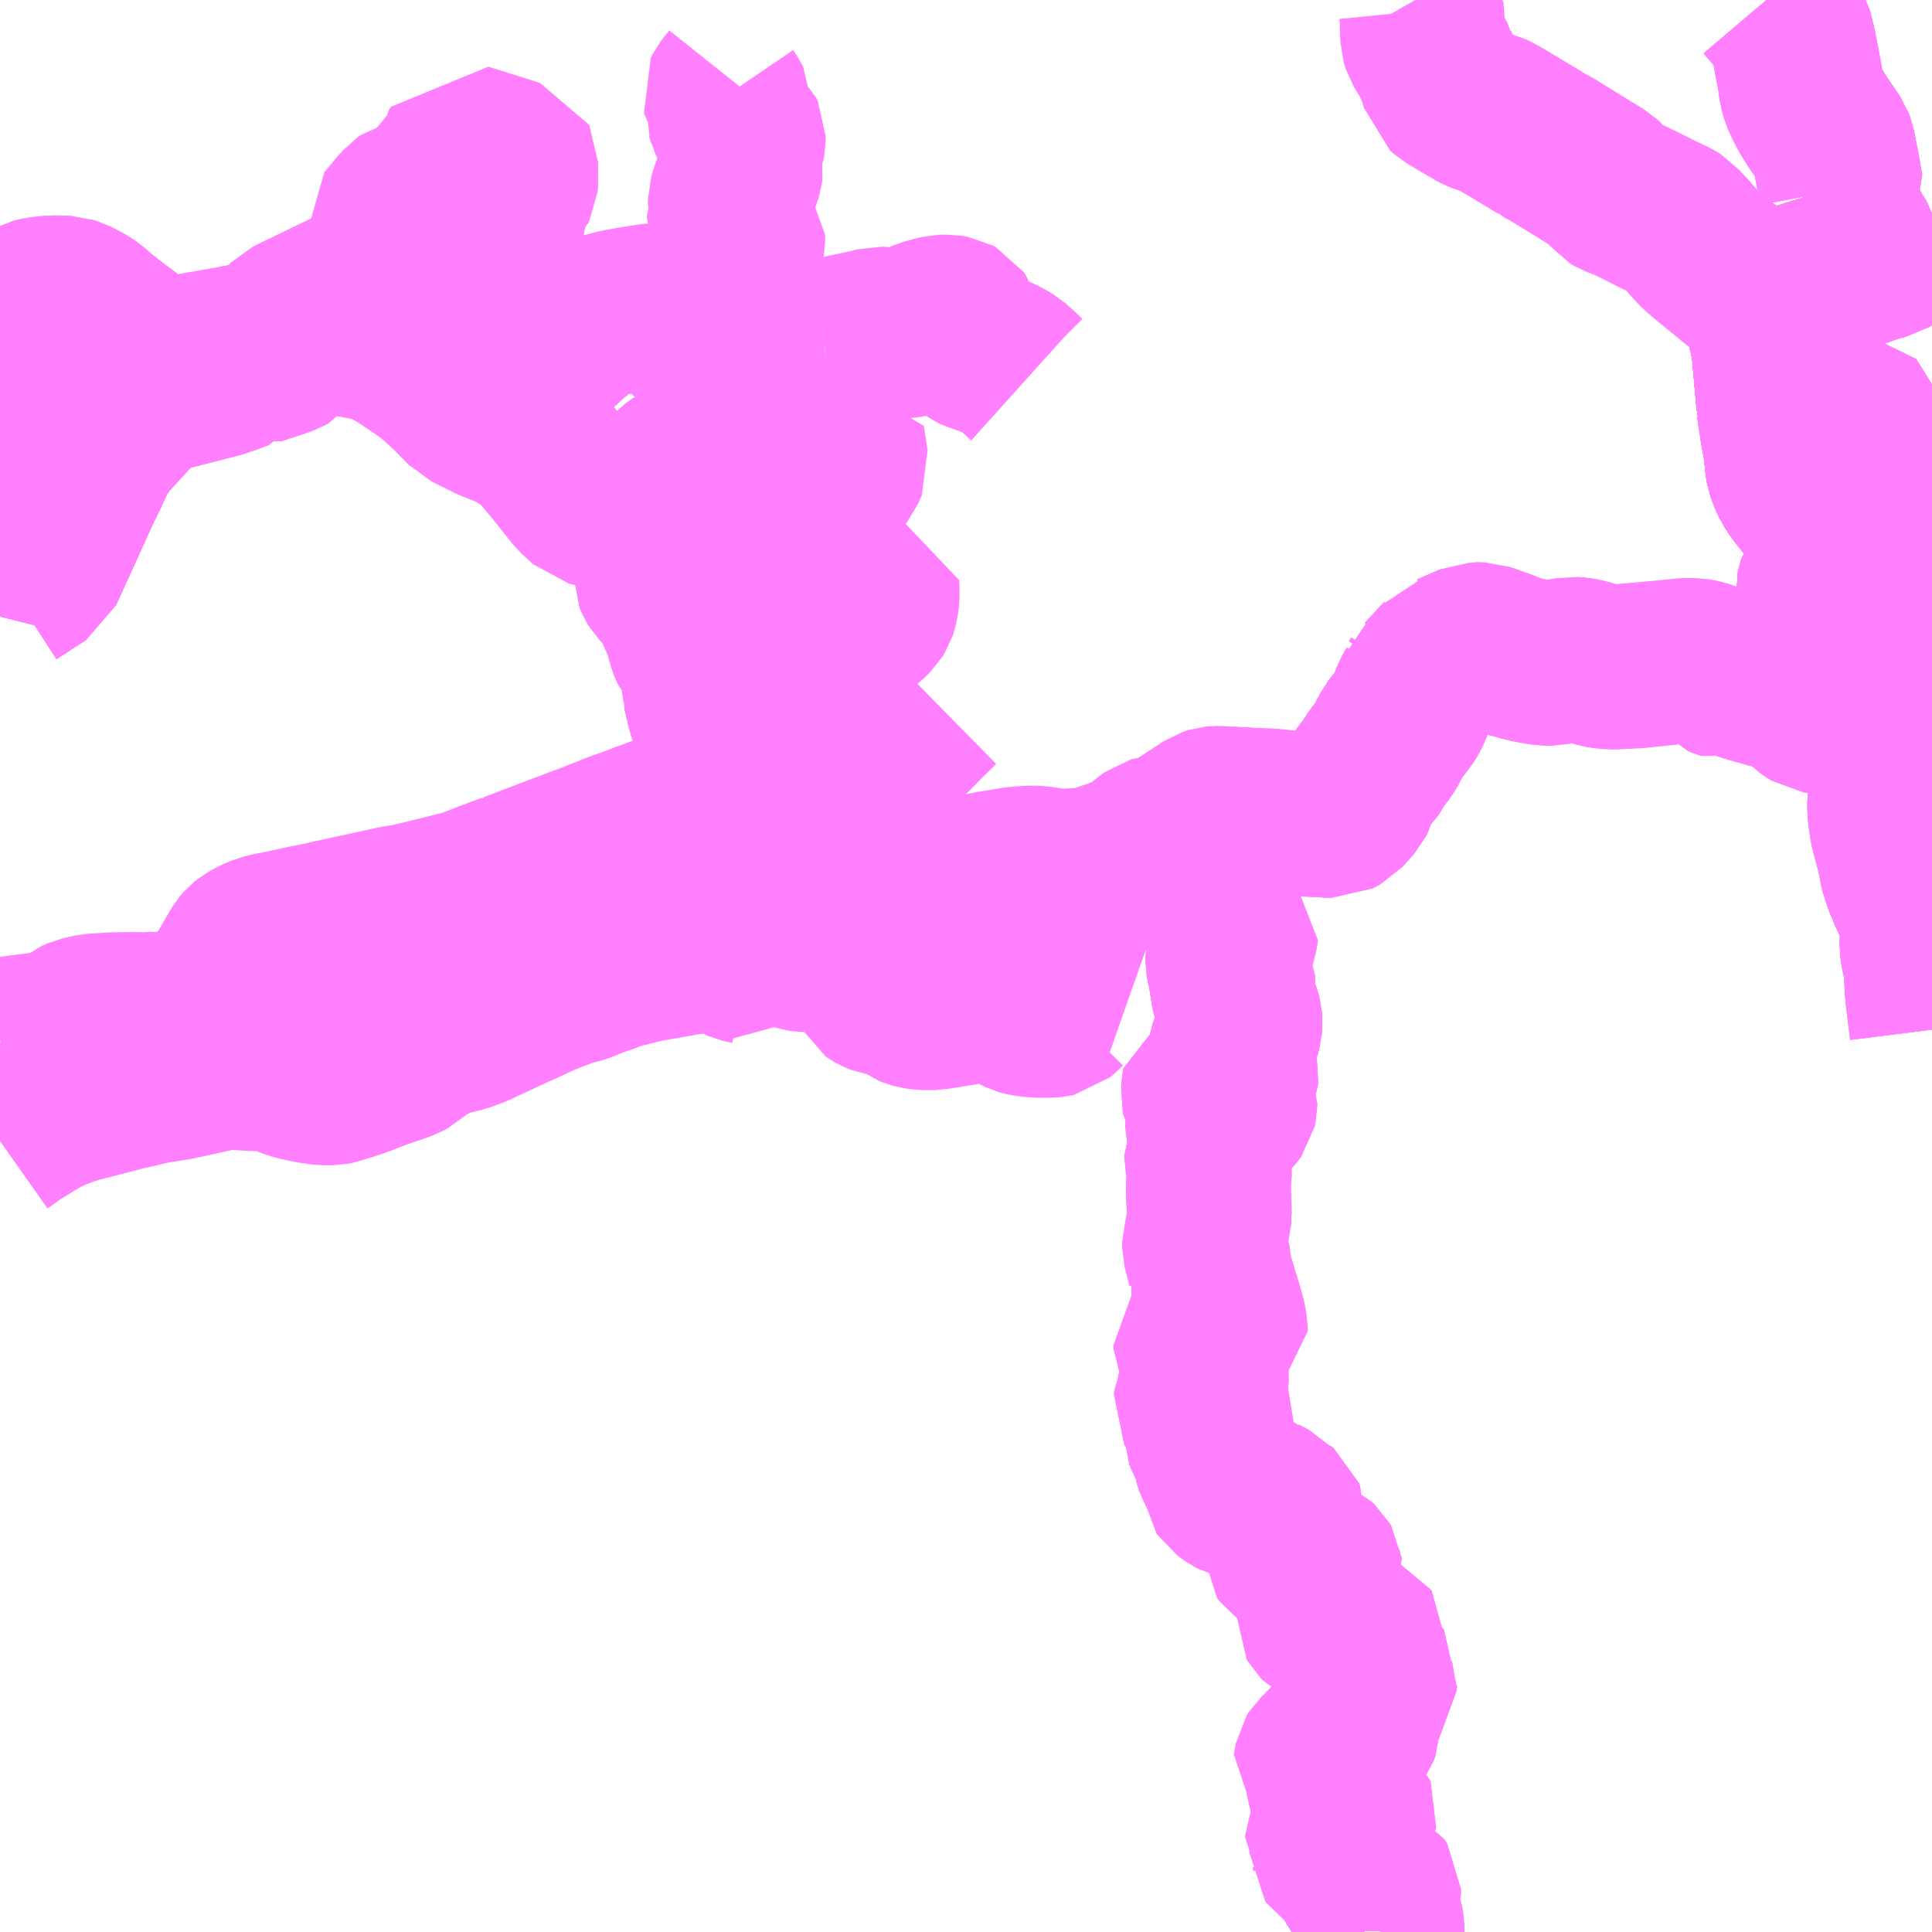 <?xml version="1.0" encoding="UTF-8"?>
<svg  xmlns="http://www.w3.org/2000/svg" xmlns:xlink="http://www.w3.org/1999/xlink" xmlns:go="http://purl.org/svgmap/profile" property="N07_001,N07_002,N07_003,N07_004,N07_005,N07_006,N07_007" viewBox="13561.523 -3436.523 8.789 8.789" go:dataArea="13561.5234375 -3436.5234375 8.7890625 8.7890625" >
<globalCoordinateSystem srsName="http://purl.org/crs/84" transform="matrix(100.0,0.0,0.0,-100.0,0.0,0.0)" />
<defs>
 <g id="p0" >
  <circle cx="0.0" cy="0.0" r="3" stroke="green" stroke-width="0.75" vector-effect="non-scaling-stroke" />
 </g>
</defs>
<g fill="none" fill-rule="evenodd" stroke="#FF00FF" stroke-width="0.75" opacity="0.5" vector-effect="non-scaling-stroke" stroke-linejoin="bevel" >
<path content="1,南海りんかんバス（株）,平野線・紀見線,28.3,26.0,20.0," xlink:title="1" d="M13561.523,-3434.358L13561.595,-3434.378L13561.6,-3434.407L13561.603,-3434.44L13561.605,-3434.452L13561.611,-3434.474L13561.623,-3434.502L13561.642,-3434.535L13561.665,-3434.571L13561.679,-3434.588L13561.701,-3434.607L13561.715,-3434.62L13561.731,-3434.644L13561.739,-3434.662L13561.75,-3434.692L13561.755,-3434.713L13561.759,-3434.73L13561.769,-3434.741L13561.778,-3434.748L13561.81,-3434.764L13561.822,-3434.775L13561.83,-3434.785L13561.856,-3434.81L13561.871,-3434.828L13561.879,-3434.84L13561.904,-3434.884L13561.912,-3434.896L13561.924,-3434.915L13561.941,-3434.935L13562.002,-3434.985L13562.009,-3434.985L13562.003,-3434.952L13562,-3434.932L13561.999,-3434.901L13561.994,-3434.859L13561.99,-3434.828L13561.989,-3434.811L13561.995,-3434.794L13562.016,-3434.778L13562.02,-3434.776L13562.027,-3434.773L13562.044,-3434.761L13562.055,-3434.762L13562.085,-3434.773L13562.12,-3434.784L13562.147,-3434.786L13562.18,-3434.791L13562.219,-3434.805L13562.256,-3434.823L13562.317,-3434.839L13562.448,-3434.872L13562.51,-3434.881L13562.555,-3434.882L13562.598,-3434.883L13562.678,-3434.878L13562.685,-3434.873L13562.688,-3434.872L13562.737,-3434.888L13562.797,-3434.908L13562.819,-3434.916L13562.835,-3434.925L13562.842,-3434.934L13562.84,-3434.96L13562.833,-3434.983L13562.948,-3435L13563.014,-3435.006L13563.058,-3435.006L13563.087,-3435.004L13563.132,-3434.998L13563.2,-3434.985L13563.244,-3434.973L13563.279,-3434.959L13563.333,-3434.931L13563.408,-3434.882L13563.462,-3434.845L13563.495,-3434.82L13563.516,-3434.803L13563.56,-3434.762L13563.584,-3434.74L13563.654,-3434.668L13563.675,-3434.677L13563.705,-3434.702L13563.727,-3434.723L13563.752,-3434.739L13563.778,-3434.751L13563.797,-3434.765L13563.826,-3434.795L13563.852,-3434.82L13563.868,-3434.832L13563.874,-3434.836L13563.889,-3434.842L13563.926,-3434.856L13563.951,-3434.867L13563.974,-3434.879L13563.995,-3434.892L13564.014,-3434.906L13564.052,-3434.938L13564.115,-3434.996L13564.176,-3435.045L13564.201,-3435.062L13564.224,-3435.073L13564.242,-3435.08L13564.269,-3435.088L13564.337,-3435.106L13564.402,-3435.117L13564.48,-3435.13L13564.496,-3435.131L13564.507,-3435.129L13564.544,-3435.117L13564.562,-3435.11L13564.578,-3435.099L13564.588,-3435.089L13564.601,-3435.071L13564.614,-3435.049L13564.648,-3434.984L13564.652,-3434.977L13564.665,-3434.972L13564.727,-3434.955L13564.75,-3434.948L13564.883,-3434.91L13564.901,-3434.907L13564.93,-3434.903L13564.952,-3434.899L13565.004,-3434.892L13565.028,-3434.889L13565.058,-3434.886L13565.104,-3434.886L13565.117,-3434.889L13565.127,-3434.89L13565.138,-3434.895L13565.15,-3434.907L13565.174,-3434.938L13565.193,-3434.955L13565.224,-3434.968L13565.236,-3434.971L13565.252,-3434.976L13565.271,-3434.977"/>
<path content="1,南海りんかんバス（株）,平野線・紀見線,28.3,26.0,20.0," xlink:title="1" d="M13565.271,-3434.977L13565.287,-3434.963"/>
<path content="1,南海りんかんバス（株）,平野線・紀見線,28.3,26.0,20.0," xlink:title="1" d="M13565.271,-3434.977L13565.323,-3434.981L13565.377,-3434.994L13565.448,-3435.009L13565.488,-3435.018L13565.519,-3435.026L13565.542,-3435.025L13565.553,-3435.022L13565.568,-3435.012L13565.596,-3434.994L13565.608,-3434.991L13565.627,-3434.991L13565.643,-3434.995L13565.679,-3435.027L13565.703,-3435.046L13565.716,-3435.054L13565.734,-3435.062L13565.79,-3435.077L13565.803,-3435.08L13565.833,-3435.081L13565.862,-3435.076L13565.873,-3435.07L13565.88,-3435.06L13565.902,-3434.996L13565.913,-3434.97L13565.924,-3434.956L13565.941,-3434.943L13565.962,-3434.933L13566.019,-3434.913L13566.071,-3434.891L13566.099,-3434.876L13566.122,-3434.862L13566.155,-3434.833L13566.165,-3434.823L13566.172,-3434.817L13566.182,-3434.807L13566.192,-3434.798"/>
<path content="1,南海りんかんバス（株）,林間田園都市線,65.5,57.0,43.5," xlink:title="1" d="M13564.627,-3434.197L13564.682,-3434.194L13564.688,-3434.194L13564.732,-3434.189L13564.758,-3434.185L13564.8,-3434.173L13564.817,-3434.166L13564.839,-3434.156L13564.867,-3434.137L13564.9,-3434.112L13564.919,-3434.096L13564.939,-3434.074L13564.958,-3434.05L13564.975,-3434.021L13564.985,-3433.992L13564.991,-3433.963L13564.998,-3433.903L13565.003,-3433.833L13565.007,-3433.8L13565.006,-3433.758L13565.069,-3433.757L13565.119,-3433.754L13565.141,-3433.75L13565.165,-3433.745L13565.195,-3433.734L13565.277,-3433.699L13565.322,-3433.683L13565.351,-3433.677L13565.372,-3433.676L13565.394,-3433.677L13565.426,-3433.685L13565.442,-3433.692L13565.46,-3433.703L13565.475,-3433.716L13565.49,-3433.731L13565.501,-3433.749L13565.504,-3433.758L13565.51,-3433.782L13565.513,-3433.808L13565.513,-3433.845L13565.512,-3433.864L13565.483,-3433.867L13565.344,-3433.877L13565.278,-3433.9L13565.23,-3433.952L13565.203,-3433.994L13565.203,-3434.033L13565.205,-3434.172L13565.284,-3434.291L13565.357,-3434.383L13565.372,-3434.418L13565.355,-3434.529L13565.208,-3434.475L13564.903,-3434.422L13564.694,-3434.384L13564.645,-3434.345L13564.625,-3434.292L13564.627,-3434.197"/>
<path content="1,南海りんかんバス（株）,林間田園都市線,65.5,57.0,43.5," xlink:title="1" d="M13562.833,-3434.983L13562.948,-3435L13563.014,-3435.006L13563.058,-3435.006L13563.087,-3435.004L13563.132,-3434.998L13563.2,-3434.985L13563.244,-3434.973L13563.279,-3434.959L13563.333,-3434.931L13563.408,-3434.882L13563.462,-3434.845L13563.495,-3434.82L13563.516,-3434.803L13563.56,-3434.762L13563.584,-3434.74L13563.654,-3434.668L13563.761,-3434.615L13563.861,-3434.575L13563.963,-3434.51L13564.059,-3434.394L13564.15,-3434.28L13564.202,-3434.232L13564.293,-3434.209L13564.521,-3434.203L13564.627,-3434.197"/>
<path content="1,南海りんかんバス（株）,林間田園都市線,65.5,57.0,43.5," xlink:title="1" d="M13562.833,-3434.983L13562.826,-3435.016L13562.826,-3435.039L13562.831,-3435.054L13562.841,-3435.064L13562.865,-3435.076L13562.897,-3435.092L13563.09,-3435.185L13563.143,-3435.209L13563.38,-3435.324"/>
<path content="1,南海りんかんバス（株）,林間田園都市線,65.5,57.0,43.5," xlink:title="1" d="M13563.38,-3435.324L13563.445,-3435.355L13563.558,-3435.411L13563.579,-3435.424L13563.613,-3435.448L13563.632,-3435.465L13563.654,-3435.49L13563.661,-3435.499L13563.681,-3435.526L13563.749,-3435.638L13563.756,-3435.648L13563.77,-3435.671L13563.782,-3435.686L13563.792,-3435.695L13563.806,-3435.704L13563.823,-3435.711L13563.842,-3435.716L13563.869,-3435.718L13563.869,-3435.784L13563.867,-3435.788L13563.632,-3435.862L13563.622,-3435.843L13563.62,-3435.826L13563.609,-3435.807L13563.58,-3435.769L13563.571,-3435.757L13563.499,-3435.669L13563.486,-3435.658L13563.449,-3435.634L13563.43,-3435.614L13563.422,-3435.608L13563.415,-3435.606L13563.39,-3435.604L13563.378,-3435.601L13563.368,-3435.594L13563.361,-3435.586L13563.346,-3435.571L13563.288,-3435.501L13563.272,-3435.484L13563.273,-3435.479L13563.285,-3435.459L13563.38,-3435.324"/>
<path content="1,南海りんかんバス（株）,林間田園都市線,65.5,57.0,43.5," xlink:title="1" d="M13561.523,-3435.026L13561.585,-3435.097L13561.6,-3435.108L13561.613,-3435.119L13561.625,-3435.126L13561.634,-3435.132L13561.646,-3435.139L13561.676,-3435.155L13561.688,-3435.158L13561.702,-3435.161L13561.725,-3435.164L13561.739,-3435.166L13561.788,-3435.168L13561.804,-3435.167L13561.829,-3435.166L13561.832,-3435.165L13561.858,-3435.157L13561.91,-3435.13L13561.928,-3435.117L13561.934,-3435.113L13561.946,-3435.102L13561.962,-3435.088L13561.983,-3435.071L13562.038,-3435.028L13562.041,-3435.026L13562.107,-3434.976L13562.116,-3434.968L13562.117,-3434.967L13562.128,-3434.959L13562.149,-3434.946L13562.151,-3434.944L13562.157,-3434.941L13562.19,-3434.919L13562.206,-3434.913L13562.219,-3434.909L13562.237,-3434.904L13562.256,-3434.9L13562.278,-3434.898L13562.329,-3434.898L13562.365,-3434.9L13562.45,-3434.915L13562.591,-3434.94L13562.62,-3434.946L13562.637,-3434.949L13562.671,-3434.954L13562.778,-3434.973L13562.833,-3434.983"/>
<path content="1,南海りんかんバス（株）,真土線・山内線,16.0,12.0,12.0," xlink:title="1" d="M13564.951,-3432.959L13564.913,-3432.945L13564.87,-3432.931L13564.859,-3432.926L13564.781,-3432.896L13564.71,-3432.869L13564.617,-3432.834L13564.536,-3432.803L13564.526,-3432.8L13564.477,-3432.781L13564.463,-3432.777L13564.428,-3432.763L13564.419,-3432.759L13564.317,-3432.723L13564.296,-3432.713L13564.263,-3432.701L13564.211,-3432.68L13564.165,-3432.663L13564.146,-3432.656L13564.139,-3432.653L13564.011,-3432.605L13564.009,-3432.604L13563.935,-3432.576L13563.904,-3432.564L13563.878,-3432.554L13563.857,-3432.546L13563.844,-3432.542L13563.843,-3432.541L13563.78,-3432.518L13563.767,-3432.512L13563.75,-3432.507L13563.657,-3432.47L13563.632,-3432.463L13563.524,-3432.436L13563.508,-3432.432L13563.48,-3432.425L13563.455,-3432.419L13563.404,-3432.407L13563.396,-3432.405L13563.363,-3432.398L13563.332,-3432.394L13563.111,-3432.346L13563.071,-3432.337L13563.037,-3432.33L13563.028,-3432.328L13563.009,-3432.323L13562.946,-3432.31L13562.923,-3432.306L13562.887,-3432.298L13562.804,-3432.28L13562.76,-3432.272L13562.721,-3432.262L13562.686,-3432.247L13562.656,-3432.231L13562.641,-3432.219L13562.629,-3432.205L13562.622,-3432.194L13562.621,-3432.192L13562.605,-3432.165L13562.597,-3432.151L13562.564,-3432.095L13562.538,-3432.054L13562.498,-3431.989L13562.483,-3431.97L13562.468,-3431.956L13562.453,-3431.942L13562.419,-3431.926L13562.407,-3431.922L13562.393,-3431.92L13562.375,-3431.916L13562.341,-3431.911L13562.287,-3431.909L13562.281,-3431.909L13562.219,-3431.909L13562.202,-3431.908L13562.182,-3431.907L13562.132,-3431.908L13562.045,-3431.907L13561.945,-3431.901L13561.892,-3431.889L13561.861,-3431.875L13561.806,-3431.828L13561.796,-3431.824L13561.708,-3431.816L13561.606,-3431.803L13561.523,-3431.792"/>
<path content="1,南海りんかんバス（株）,真土線・山内線,16.0,12.0,12.0," xlink:title="1" d="M13564.951,-3432.959L13564.964,-3432.965L13565.005,-3432.98L13565.01,-3432.982L13565.074,-3433.006L13565.089,-3433.011L13565.126,-3433.025L13565.169,-3433.041L13565.178,-3433.044L13565.193,-3433.047L13565.232,-3433.046L13565.273,-3433.039L13565.295,-3433.039L13565.325,-3433.04L13565.335,-3433.041L13565.346,-3433.041L13565.364,-3433.043L13565.381,-3433.047L13565.467,-3433.079L13565.511,-3433.098L13565.526,-3433.103L13565.568,-3433.118L13565.597,-3433.133L13565.624,-3433.152L13565.642,-3433.168L13565.65,-3433.175L13565.667,-3433.19L13565.684,-3433.207L13565.709,-3433.233L13565.73,-3433.254L13565.792,-3433.315"/>
<path content="1,南海りんかんバス（株）,真土線・山内線,16.0,12.0,12.0," xlink:title="1" d="M13564.901,-3434.907L13564.902,-3434.878L13564.894,-3434.866L13564.878,-3434.847L13564.858,-3434.82L13564.852,-3434.809L13564.843,-3434.788L13564.839,-3434.767L13564.839,-3434.739L13564.845,-3434.705L13564.848,-3434.694L13564.85,-3434.669L13564.831,-3434.597L13564.82,-3434.55L13564.81,-3434.504L13564.805,-3434.494L13564.798,-3434.488L13564.786,-3434.483L13564.746,-3434.471L13564.732,-3434.465L13564.706,-3434.446L13564.69,-3434.437L13564.661,-3434.429L13564.638,-3434.419L13564.62,-3434.409L13564.548,-3434.345L13564.527,-3434.325L13564.518,-3434.311L13564.513,-3434.3L13564.509,-3434.283L13564.509,-3434.26L13564.518,-3434.222L13564.521,-3434.203L13564.519,-3434.155L13564.517,-3434.137L13564.51,-3434.1L13564.509,-3434.08L13564.513,-3434.066L13564.534,-3434.03L13564.536,-3434.009L13564.533,-3433.988L13564.516,-3433.942L13564.508,-3433.918L13564.508,-3433.897L13564.512,-3433.887L13564.523,-3433.869L13564.568,-3433.823L13564.578,-3433.811L13564.587,-3433.798L13564.594,-3433.787L13564.614,-3433.732L13564.633,-3433.692L13564.644,-3433.663L13564.663,-3433.594L13564.668,-3433.582L13564.673,-3433.572L13564.687,-3433.557L13564.703,-3433.541L13564.71,-3433.532L13564.714,-3433.515L13564.716,-3433.48L13564.723,-3433.437L13564.727,-3433.408L13564.73,-3433.391L13564.729,-3433.382L13564.743,-3433.323L13564.744,-3433.317L13564.748,-3433.302L13564.751,-3433.287L13564.759,-3433.267L13564.77,-3433.243L13564.825,-3433.156L13564.842,-3433.128L13564.866,-3433.091L13564.951,-3432.959"/>
<path content="1,南海りんかんバス（株）,真土線・山内線,16.0,12.0,12.0," xlink:title="1" d="M13564.901,-3434.907L13564.93,-3434.903L13564.952,-3434.899"/>
<path content="1,南海りんかんバス（株）,真土線・山内線,16.0,12.0,12.0," xlink:title="1" d="M13564.861,-3436.151L13564.826,-3436.107L13564.819,-3436.093L13564.821,-3436.084L13564.836,-3436.062L13564.841,-3436.052L13564.841,-3436.038L13564.834,-3436.021L13564.833,-3436.013L13564.839,-3435.996L13564.841,-3435.988L13564.853,-3435.964L13564.866,-3435.947L13564.897,-3435.918L13564.904,-3435.903L13564.904,-3435.883L13564.902,-3435.872L13564.891,-3435.841L13564.889,-3435.835L13564.887,-3435.824L13564.887,-3435.792L13564.891,-3435.769L13564.893,-3435.757L13564.891,-3435.743L13564.885,-3435.723L13564.873,-3435.69L13564.854,-3435.643L13564.845,-3435.613L13564.845,-3435.598L13564.849,-3435.583L13564.852,-3435.576L13564.851,-3435.564L13564.841,-3435.542L13564.841,-3435.533L13564.845,-3435.522L13564.866,-3435.495L13564.877,-3435.484L13564.902,-3435.454L13564.902,-3435.43L13564.895,-3435.391L13564.881,-3435.323L13564.875,-3435.287L13564.875,-3435.223L13564.871,-3435.191L13564.875,-3435.176L13564.876,-3435.172L13564.88,-3435.154L13564.889,-3435.116L13564.892,-3435.075L13564.891,-3435.019L13564.889,-3435.003L13564.889,-3434.979L13564.89,-3434.964L13564.896,-3434.931L13564.901,-3434.907"/>
<path content="1,奈良交通（株）,やまと号　五條-新宿線,1.0,1.0,1.0," xlink:title="1" d="M13570.104,-3435.356L13570.193,-3435.41L13570.256,-3435.446L13570.312,-3435.48"/>
<path content="1,奈良交通（株）,五條城戸10,3.0,1.0,1.0," xlink:title="1" d="M13569.985,-3435.319L13569.95,-3435.306L13569.935,-3435.3L13569.899,-3435.288L13569.833,-3435.265L13569.78,-3435.249L13569.725,-3435.231L13569.716,-3435.228L13569.672,-3435.214L13569.646,-3435.205L13569.594,-3435.189L13569.548,-3435.174L13569.552,-3435.156L13569.566,-3435.076L13569.566,-3435.063L13569.573,-3435.031L13569.575,-3435.023L13569.58,-3435.004L13569.584,-3434.985L13569.593,-3434.941L13569.594,-3434.929L13569.614,-3434.7L13569.615,-3434.689L13569.615,-3434.678L13569.617,-3434.671L13569.62,-3434.645L13569.628,-3434.601L13569.631,-3434.57L13569.646,-3434.493L13569.649,-3434.462L13569.653,-3434.429L13569.655,-3434.407L13569.658,-3434.39L13569.67,-3434.357L13569.683,-3434.329L13569.711,-3434.287L13569.727,-3434.268L13569.792,-3434.184L13569.854,-3434.107L13569.861,-3434.093L13569.862,-3434.09L13569.888,-3434.027L13569.896,-3433.999L13569.888,-3433.967L13569.877,-3433.95L13569.814,-3433.881L13569.802,-3433.865L13569.797,-3433.85L13569.795,-3433.841L13569.797,-3433.817L13569.81,-3433.775L13569.814,-3433.75L13569.818,-3433.72L13569.818,-3433.663L13569.815,-3433.647L13569.813,-3433.632L13569.805,-3433.611L13569.794,-3433.593L13569.771,-3433.565L13569.768,-3433.56L13569.753,-3433.518L13569.748,-3433.503L13569.741,-3433.477L13569.728,-3433.44L13569.718,-3433.407L13569.716,-3433.398L13569.714,-3433.383L13569.716,-3433.361L13569.717,-3433.35L13569.724,-3433.337L13569.75,-3433.311L13569.762,-3433.302L13569.781,-3433.29L13569.795,-3433.288L13569.822,-3433.291L13569.843,-3433.294L13569.866,-3433.295L13569.882,-3433.297L13569.903,-3433.295L13569.925,-3433.291L13569.961,-3433.28L13569.978,-3433.271L13569.99,-3433.262L13570.01,-3433.246L13570.014,-3433.241L13570.025,-3433.231L13570.051,-3433.203L13570.084,-3433.159L13570.094,-3433.143L13570.109,-3433.12L13570.119,-3433.099L13570.127,-3433.079L13570.134,-3433.041L13570.136,-3433.022L13570.136,-3432.99L13570.132,-3432.975L13570.12,-3432.876L13570.12,-3432.853L13570.12,-3432.837L13570.127,-3432.78L13570.132,-3432.752L13570.146,-3432.699L13570.149,-3432.69L13570.165,-3432.625L13570.173,-3432.581L13570.179,-3432.554L13570.185,-3432.539L13570.193,-3432.515L13570.204,-3432.489L13570.219,-3432.452L13570.252,-3432.39L13570.265,-3432.356L13570.267,-3432.344L13570.267,-3432.22L13570.271,-3432.189L13570.276,-3432.166L13570.282,-3432.145L13570.285,-3432.129L13570.289,-3432.045L13570.29,-3432.029L13570.293,-3431.993L13570.301,-3431.927L13570.312,-3431.839"/>
<path content="1,奈良交通（株）,五條城戸10,3.0,1.0,1.0," xlink:title="1" d="M13569.985,-3435.319L13570.014,-3435.329L13570.052,-3435.343L13570.104,-3435.356"/>
<path content="1,奈良交通（株）,五條城戸10,3.0,1.0,1.0," xlink:title="1" d="M13569.887,-3435.54L13569.925,-3435.478L13569.934,-3435.465L13569.949,-3435.44L13569.97,-3435.407L13569.974,-3435.393L13569.977,-3435.375L13569.979,-3435.36L13569.982,-3435.341L13569.985,-3435.319"/>
<path content="1,奈良交通（株）,五條富貴35,3.0,2.0,0.0," xlink:title="1" d="M13567.983,-3433.417L13567.978,-3433.398L13567.975,-3433.391L13567.955,-3433.356L13567.933,-3433.296L13567.924,-3433.279L13567.907,-3433.251L13567.891,-3433.233L13567.877,-3433.217L13567.864,-3433.198L13567.861,-3433.194L13567.837,-3433.149L13567.835,-3433.144L13567.819,-3433.117L13567.813,-3433.109L13567.778,-3433.063L13567.76,-3433.031L13567.754,-3433.022L13567.752,-3433.02L13567.721,-3432.985L13567.713,-3432.971L13567.708,-3432.962L13567.706,-3432.958L13567.685,-3432.913L13567.681,-3432.899L13567.675,-3432.887L13567.624,-3432.83L13567.592,-3432.813L13567.567,-3432.814L13567.554,-3432.814L13567.541,-3432.816L13567.476,-3432.819L13567.372,-3432.826L13567.345,-3432.829L13567.305,-3432.833L13567.257,-3432.835L13567.21,-3432.837L13567.181,-3432.839L13567.091,-3432.844L13567.054,-3432.845L13567.042,-3432.844L13567.024,-3432.838L13566.965,-3432.799L13566.925,-3432.773L13566.905,-3432.76L13566.919,-3432.728L13566.923,-3432.713L13566.923,-3432.676L13566.922,-3432.664L13566.922,-3432.641L13566.931,-3432.612L13566.968,-3432.519L13566.97,-3432.497L13566.975,-3432.49L13566.984,-3432.481L13567.017,-3432.458L13567.024,-3432.454L13567.056,-3432.43L13567.069,-3432.416L13567.075,-3432.406L13567.079,-3432.396L13567.089,-3432.359L13567.094,-3432.343L13567.119,-3432.318L13567.136,-3432.307L13567.147,-3432.298L13567.144,-3432.277L13567.142,-3432.268L13567.14,-3432.255L13567.132,-3432.233L13567.112,-3432.186L13567.109,-3432.168L13567.109,-3432.147L13567.112,-3432.13L13567.121,-3432.097L13567.123,-3432.066L13567.143,-3431.989L13567.142,-3431.986L13567.136,-3431.97L13567.136,-3431.957L13567.138,-3431.953L13567.153,-3431.921L13567.158,-3431.908L13567.163,-3431.888L13567.164,-3431.874L13567.162,-3431.846L13567.156,-3431.824L13567.145,-3431.799L13567.128,-3431.762L13567.127,-3431.761L13567.119,-3431.739L13567.116,-3431.717L13567.117,-3431.7L13567.121,-3431.687L13567.134,-3431.659L13567.144,-3431.64L13567.146,-3431.63L13567.145,-3431.617L13567.135,-3431.593L13567.132,-3431.575L13567.129,-3431.556L13567.13,-3431.537L13567.134,-3431.521L13567.14,-3431.504L13567.14,-3431.49L13567.138,-3431.481L13567.125,-3431.463L13567.118,-3431.456L13567.103,-3431.453L13567.094,-3431.456L13567.085,-3431.467L13567.076,-3431.494L13567.069,-3431.523L13567.069,-3431.555L13567.066,-3431.566L13567.063,-3431.574L13567.054,-3431.588L13567.047,-3431.595L13567.035,-3431.602L13567.025,-3431.602L13567.013,-3431.6L13567.002,-3431.595L13567,-3431.584L13566.999,-3431.568L13566.997,-3431.544L13566.999,-3431.535L13567.005,-3431.524L13567.02,-3431.504L13567.026,-3431.489L13567.028,-3431.482L13567.028,-3431.457L13567.017,-3431.411L13567.017,-3431.397L13567.022,-3431.376L13567.024,-3431.369L13567.025,-3431.329L13567.027,-3431.315L13567.026,-3431.296L13567.013,-3431.267L13567.013,-3431.258L13567.024,-3431.204L13567.024,-3431.18L13567.024,-3431.17L13567.02,-3431.146L13567.021,-3431.075L13567.023,-3431.055L13567.024,-3430.997L13567.022,-3430.987L13567.022,-3430.956L13567.023,-3430.942L13567.024,-3430.93L13567.025,-3430.921L13567.019,-3430.908L13567.007,-3430.883L13567.003,-3430.87L13567.003,-3430.852L13567.004,-3430.848L13567.025,-3430.766L13567.025,-3430.742L13567.022,-3430.733L13567.025,-3430.725L13567.035,-3430.701L13567.045,-3430.675L13567.049,-3430.657L13567.068,-3430.595L13567.087,-3430.53L13567.097,-3430.481L13567.097,-3430.468L13567.083,-3430.457L13567.077,-3430.455L13567.066,-3430.455L13567.06,-3430.466L13567.05,-3430.484L13567.043,-3430.489L13567.032,-3430.49L13567.024,-3430.487L13567.011,-3430.477L13566.997,-3430.462L13566.981,-3430.449L13566.976,-3430.447L13566.969,-3430.442L13566.961,-3430.434L13566.962,-3430.423L13566.967,-3430.411L13566.994,-3430.372L13567,-3430.353L13567.003,-3430.326L13567.009,-3430.291L13567.011,-3430.268L13567.009,-3430.235L13567.006,-3430.229L13567.002,-3430.223L13566.985,-3430.199L13566.978,-3430.189L13566.974,-3430.173L13566.965,-3430.154L13566.963,-3430.137L13566.967,-3430.13L13566.973,-3430.126L13566.992,-3430.12L13567.009,-3430.111L13567.026,-3430.096L13567.037,-3430.085L13567.045,-3430.07L13567.044,-3430.064L13567.024,-3430.048L13567.017,-3430.039L13567.011,-3430.029L13567.008,-3430.019L13567.008,-3430.002L13567.019,-3429.975L13567.039,-3429.938L13567.048,-3429.916L13567.049,-3429.911L13567.05,-3429.91L13567.052,-3429.888L13567.058,-3429.869L13567.062,-3429.857L13567.07,-3429.843L13567.084,-3429.83L13567.1,-3429.818L13567.104,-3429.809L13567.104,-3429.796L13567.094,-3429.771L13567.096,-3429.756L13567.1,-3429.75L13567.132,-3429.727L13567.142,-3429.722L13567.153,-3429.719L13567.169,-3429.719L13567.183,-3429.722L13567.22,-3429.735L13567.228,-3429.735L13567.237,-3429.732L13567.254,-3429.713L13567.263,-3429.707L13567.281,-3429.698L13567.293,-3429.691L13567.301,-3429.683L13567.314,-3429.662L13567.32,-3429.656L13567.34,-3429.651L13567.35,-3429.647L13567.355,-3429.643L13567.358,-3429.635L13567.357,-3429.617L13567.357,-3429.603L13567.359,-3429.599L13567.362,-3429.594L13567.376,-3429.573L13567.379,-3429.562L13567.378,-3429.556L13567.378,-3429.541L13567.375,-3429.526L13567.365,-3429.489L13567.365,-3429.482L13567.365,-3429.472L13567.375,-3429.458L13567.378,-3429.456L13567.385,-3429.451L13567.398,-3429.447L13567.435,-3429.439L13567.467,-3429.431L13567.487,-3429.425L13567.511,-3429.413L13567.522,-3429.403L13567.526,-3429.396L13567.527,-3429.387L13567.521,-3429.376L13567.506,-3429.358L13567.499,-3429.346L13567.498,-3429.339L13567.504,-3429.331L13567.51,-3429.325L13567.521,-3429.319L13567.547,-3429.312L13567.552,-3429.308L13567.556,-3429.3L13567.551,-3429.283L13567.553,-3429.263L13567.55,-3429.25L13567.531,-3429.204L13567.526,-3429.192L13567.521,-3429.176L13567.52,-3429.161L13567.524,-3429.154L13567.536,-3429.142L13567.552,-3429.134L13567.565,-3429.131L13567.595,-3429.126L13567.628,-3429.117L13567.641,-3429.111L13567.655,-3429.103L13567.674,-3429.085L13567.683,-3429.079L13567.722,-3429.072L13567.73,-3429.068L13567.736,-3429.06L13567.735,-3429.05L13567.73,-3429.038L13567.715,-3429.019L13567.709,-3429.007L13567.705,-3428.996L13567.702,-3428.975L13567.702,-3428.949L13567.706,-3428.943L13567.713,-3428.936L13567.728,-3428.927L13567.743,-3428.922L13567.766,-3428.913L13567.776,-3428.906L13567.78,-3428.9L13567.779,-3428.893L13567.776,-3428.89L13567.757,-3428.878L13567.755,-3428.867L13567.757,-3428.865L13567.759,-3428.859L13567.759,-3428.859L13567.773,-3428.843L13567.774,-3428.84L13567.774,-3428.83L13567.768,-3428.823L13567.743,-3428.809L13567.723,-3428.793L13567.709,-3428.788L13567.69,-3428.788L13567.685,-3428.785L13567.679,-3428.771L13567.673,-3428.749L13567.671,-3428.731L13567.674,-3428.718L13567.694,-3428.684L13567.698,-3428.674L13567.697,-3428.654L13567.691,-3428.636L13567.683,-3428.625L13567.676,-3428.622L13567.664,-3428.622L13567.65,-3428.624L13567.638,-3428.624L13567.624,-3428.619L13567.601,-3428.604L13567.576,-3428.591L13567.567,-3428.584L13567.548,-3428.558L13567.519,-3428.531L13567.514,-3428.523L13567.51,-3428.502L13567.508,-3428.488L13567.516,-3428.48L13567.555,-3428.459L13567.574,-3428.445L13567.581,-3428.436L13567.583,-3428.43L13567.583,-3428.421L13567.573,-3428.403L13567.552,-3428.368L13567.55,-3428.357L13567.555,-3428.35L13567.571,-3428.34L13567.599,-3428.331L13567.611,-3428.326L13567.626,-3428.319L13567.635,-3428.315L13567.671,-3428.291L13567.683,-3428.278L13567.686,-3428.271L13567.685,-3428.265L13567.68,-3428.258L13567.679,-3428.257L13567.662,-3428.244L13567.637,-3428.229L13567.615,-3428.206L13567.613,-3428.204L13567.594,-3428.192L13567.564,-3428.176L13567.563,-3428.174L13567.563,-3428.165L13567.577,-3428.145L13567.582,-3428.13L13567.582,-3428.108L13567.582,-3428.096L13567.59,-3428.085L13567.614,-3428.069L13567.632,-3428.052L13567.639,-3428.038L13567.638,-3428.026L13567.637,-3428.02L13567.639,-3428.009L13567.643,-3428.006L13567.663,-3428.005L13567.68,-3428.002L13567.689,-3427.998L13567.7,-3427.989L13567.709,-3427.979L13567.717,-3427.972L13567.729,-3427.967L13567.73,-3427.967L13567.763,-3427.957L13567.782,-3427.947L13567.794,-3427.929L13567.794,-3427.905L13567.778,-3427.858L13567.778,-3427.845L13567.781,-3427.835L13567.795,-3427.805L13567.801,-3427.793L13567.806,-3427.778L13567.81,-3427.758L13567.81,-3427.738L13567.809,-3427.734"/>
<path content="1,奈良交通（株）,五條富貴35,3.0,2.0,0.0," xlink:title="1" d="M13567.983,-3433.417L13567.994,-3433.436"/>
<path content="1,奈良交通（株）,五條富貴35,3.0,2.0,0.0," xlink:title="1" d="M13569.985,-3435.319L13569.95,-3435.306L13569.935,-3435.3L13569.899,-3435.288L13569.833,-3435.265L13569.78,-3435.249L13569.725,-3435.231L13569.716,-3435.228L13569.672,-3435.214L13569.646,-3435.205L13569.594,-3435.189L13569.548,-3435.174L13569.552,-3435.156L13569.566,-3435.076L13569.566,-3435.063L13569.573,-3435.031L13569.575,-3435.023L13569.58,-3435.004L13569.584,-3434.985L13569.593,-3434.941L13569.594,-3434.929L13569.614,-3434.7L13569.615,-3434.689L13569.615,-3434.678L13569.617,-3434.671L13569.62,-3434.645L13569.628,-3434.601L13569.631,-3434.57L13569.646,-3434.493L13569.649,-3434.462L13569.653,-3434.429L13569.655,-3434.407L13569.658,-3434.39L13569.67,-3434.357L13569.683,-3434.329L13569.711,-3434.287L13569.727,-3434.268L13569.792,-3434.184L13569.854,-3434.107L13569.861,-3434.093L13569.862,-3434.09L13569.888,-3434.027L13569.896,-3433.999L13569.888,-3433.967L13569.877,-3433.95L13569.814,-3433.881L13569.802,-3433.865L13569.797,-3433.85L13569.795,-3433.841L13569.797,-3433.817L13569.81,-3433.775L13569.814,-3433.75L13569.818,-3433.72L13569.818,-3433.663L13569.815,-3433.647L13569.813,-3433.632L13569.805,-3433.611L13569.794,-3433.593L13569.771,-3433.565L13569.768,-3433.56L13569.753,-3433.518L13569.748,-3433.503L13569.741,-3433.477L13569.728,-3433.44L13569.718,-3433.407L13569.716,-3433.398L13569.714,-3433.383L13569.716,-3433.361L13569.717,-3433.35L13569.724,-3433.337L13569.705,-3433.347L13569.664,-3433.374L13569.646,-3433.383L13569.614,-3433.393L13569.575,-3433.403L13569.536,-3433.414L13569.483,-3433.429L13569.462,-3433.436L13569.452,-3433.439L13569.424,-3433.449L13569.404,-3433.449L13569.373,-3433.447L13569.366,-3433.445L13569.359,-3433.447L13569.347,-3433.452L13569.342,-3433.458L13569.33,-3433.476L13569.311,-3433.492L13569.291,-3433.503L13569.264,-3433.512L13569.232,-3433.518L13569.191,-3433.518L13569.164,-3433.515L13568.885,-3433.49L13568.85,-3433.489L13568.814,-3433.493L13568.803,-3433.495L13568.771,-3433.504L13568.751,-3433.511L13568.719,-3433.519L13568.7,-3433.522L13568.673,-3433.524L13568.653,-3433.52L13568.623,-3433.515L13568.583,-3433.506L13568.574,-3433.506L13568.567,-3433.506L13568.551,-3433.506L13568.496,-3433.515L13568.461,-3433.523L13568.41,-3433.537L13568.395,-3433.542L13568.363,-3433.556L13568.267,-3433.59L13568.221,-3433.588L13568.117,-3433.543L13568.101,-3433.541L13568.095,-3433.533L13568.085,-3433.519L13568.073,-3433.507L13568.04,-3433.47L13568.03,-3433.46L13568.008,-3433.436L13567.983,-3433.417"/>
<path content="1,奈良交通（株）,五條富貴35,3.0,2.0,0.0," xlink:title="1" d="M13569.985,-3435.319L13570.014,-3435.329L13570.052,-3435.343L13570.104,-3435.356"/>
<path content="1,奈良交通（株）,五條富貴35,3.0,2.0,0.0," xlink:title="1" d="M13569.887,-3435.54L13569.925,-3435.478L13569.934,-3435.465L13569.949,-3435.44L13569.97,-3435.407L13569.974,-3435.393L13569.977,-3435.375L13569.979,-3435.36L13569.982,-3435.341L13569.985,-3435.319"/>
<path content="1,奈良交通（株）,五條西吉野11,2.0,0.0,0.0," xlink:title="1" d="M13569.985,-3435.319L13569.95,-3435.306L13569.935,-3435.3L13569.899,-3435.288L13569.833,-3435.265L13569.78,-3435.249L13569.725,-3435.231L13569.716,-3435.228L13569.672,-3435.214L13569.646,-3435.205L13569.594,-3435.189L13569.548,-3435.174L13569.552,-3435.156L13569.566,-3435.076L13569.566,-3435.063L13569.573,-3435.031L13569.575,-3435.023L13569.58,-3435.004L13569.584,-3434.985L13569.593,-3434.941L13569.594,-3434.929L13569.614,-3434.7L13569.615,-3434.689L13569.615,-3434.678L13569.617,-3434.671L13569.62,-3434.645L13569.628,-3434.601L13569.631,-3434.57L13569.646,-3434.493L13569.649,-3434.462L13569.653,-3434.429L13569.655,-3434.407L13569.658,-3434.39L13569.67,-3434.357L13569.683,-3434.329L13569.711,-3434.287L13569.727,-3434.268L13569.792,-3434.184L13569.854,-3434.107L13569.861,-3434.093L13569.862,-3434.09L13569.888,-3434.027L13569.896,-3433.999L13569.888,-3433.967L13569.877,-3433.95L13569.888,-3433.914L13569.897,-3433.894L13569.971,-3433.825L13569.994,-3433.805L13569.996,-3433.804L13570.144,-3433.663L13570.187,-3433.615L13570.223,-3433.569L13570.229,-3433.561L13570.277,-3433.488L13570.292,-3433.461L13570.305,-3433.433L13570.311,-3433.418L13570.312,-3433.415"/>
<path content="1,奈良交通（株）,五條西吉野11,2.0,0.0,0.0," xlink:title="1" d="M13569.985,-3435.319L13570.014,-3435.329L13570.052,-3435.343L13570.104,-3435.356"/>
<path content="1,奈良交通（株）,五條西吉野11,2.0,0.0,0.0," xlink:title="1" d="M13569.887,-3435.54L13569.925,-3435.478L13569.934,-3435.465L13569.949,-3435.44L13569.97,-3435.407L13569.974,-3435.393L13569.977,-3435.375L13569.979,-3435.36L13569.982,-3435.341L13569.985,-3435.319"/>
<path content="1,奈良交通（株）,五條西吉野12,3.0,1.0,1.0," xlink:title="1" d="M13569.985,-3435.319L13569.95,-3435.306L13569.935,-3435.3L13569.899,-3435.288L13569.833,-3435.265L13569.78,-3435.249L13569.725,-3435.231L13569.716,-3435.228L13569.672,-3435.214L13569.646,-3435.205L13569.594,-3435.189L13569.548,-3435.174L13569.552,-3435.156L13569.566,-3435.076L13569.566,-3435.063L13569.573,-3435.031L13569.575,-3435.023L13569.58,-3435.004L13569.584,-3434.985L13569.593,-3434.941L13569.594,-3434.929L13569.614,-3434.7L13569.615,-3434.689L13569.615,-3434.678L13569.617,-3434.671L13569.62,-3434.645L13569.628,-3434.601L13569.631,-3434.57L13569.646,-3434.493L13569.649,-3434.462L13569.653,-3434.429L13569.655,-3434.407L13569.658,-3434.39L13569.67,-3434.357L13569.683,-3434.329L13569.711,-3434.287L13569.727,-3434.268L13569.792,-3434.184L13569.854,-3434.107L13569.861,-3434.093L13569.862,-3434.09L13569.888,-3434.027L13569.896,-3433.999L13569.888,-3433.967L13569.877,-3433.95L13569.888,-3433.914L13569.897,-3433.894L13569.971,-3433.825L13569.994,-3433.805L13569.996,-3433.804L13570.144,-3433.663L13570.187,-3433.615L13570.223,-3433.569L13570.229,-3433.561L13570.277,-3433.488L13570.292,-3433.461L13570.305,-3433.433L13570.311,-3433.418L13570.312,-3433.415"/>
<path content="1,奈良交通（株）,五條西吉野12,3.0,1.0,1.0," xlink:title="1" d="M13569.985,-3435.319L13570.014,-3435.329L13570.052,-3435.343L13570.104,-3435.356"/>
<path content="1,奈良交通（株）,五條西吉野12,3.0,1.0,1.0," xlink:title="1" d="M13569.887,-3435.54L13569.925,-3435.478L13569.934,-3435.465L13569.949,-3435.44L13569.97,-3435.407L13569.974,-3435.393L13569.977,-3435.375L13569.979,-3435.36L13569.982,-3435.341L13569.985,-3435.319"/>
<path content="1,奈良交通（株）,五條西阿田50,3.0,0.0,0.0," xlink:title="1" d="M13569.887,-3435.54L13569.925,-3435.478L13569.934,-3435.465L13569.949,-3435.44L13569.97,-3435.407L13569.974,-3435.393L13569.977,-3435.375L13569.979,-3435.36L13569.982,-3435.341L13569.985,-3435.319L13570.014,-3435.329L13570.052,-3435.343L13570.104,-3435.356L13570.193,-3435.41L13570.256,-3435.446L13570.312,-3435.48"/>
<path content="1,奈良交通（株）,八木五條161,2.0,1.0,1.0," xlink:title="1" d="M13570.312,-3435.48L13570.256,-3435.446L13570.193,-3435.41L13570.104,-3435.356"/>
<path content="1,奈良交通（株）,八木新宮特急,3.0,3.0,3.0," xlink:title="1" d="M13569.985,-3435.319L13569.95,-3435.306L13569.935,-3435.3L13569.899,-3435.288L13569.833,-3435.265L13569.78,-3435.249L13569.725,-3435.231L13569.716,-3435.228L13569.672,-3435.214L13569.646,-3435.205L13569.594,-3435.189L13569.548,-3435.174L13569.552,-3435.156L13569.566,-3435.076L13569.566,-3435.063L13569.573,-3435.031L13569.575,-3435.023L13569.58,-3435.004L13569.584,-3434.985L13569.593,-3434.941L13569.594,-3434.929L13569.614,-3434.7L13569.615,-3434.689L13569.615,-3434.678L13569.617,-3434.671L13569.62,-3434.645L13569.628,-3434.601L13569.631,-3434.57L13569.646,-3434.493L13569.649,-3434.462L13569.653,-3434.429L13569.655,-3434.407L13569.658,-3434.39L13569.67,-3434.357L13569.683,-3434.329L13569.711,-3434.287L13569.727,-3434.268L13569.792,-3434.184L13569.854,-3434.107L13569.861,-3434.093L13569.862,-3434.09L13569.888,-3434.027L13569.896,-3433.999L13569.888,-3433.967L13569.877,-3433.95L13569.814,-3433.881L13569.802,-3433.865L13569.797,-3433.85L13569.795,-3433.841L13569.797,-3433.817L13569.81,-3433.775L13569.814,-3433.75L13569.818,-3433.72L13569.818,-3433.663L13569.815,-3433.647L13569.813,-3433.632L13569.805,-3433.611L13569.794,-3433.593L13569.771,-3433.565L13569.768,-3433.56L13569.753,-3433.518L13569.748,-3433.503L13569.741,-3433.477L13569.728,-3433.44L13569.718,-3433.407L13569.716,-3433.398L13569.714,-3433.383L13569.716,-3433.361L13569.717,-3433.35L13569.724,-3433.337L13569.75,-3433.311L13569.762,-3433.302L13569.781,-3433.29L13569.795,-3433.288L13569.822,-3433.291L13569.843,-3433.294L13569.866,-3433.295L13569.882,-3433.297L13569.903,-3433.295L13569.925,-3433.291L13569.961,-3433.28L13569.978,-3433.271L13569.99,-3433.262L13570.01,-3433.246L13570.014,-3433.241L13570.025,-3433.231L13570.051,-3433.203L13570.084,-3433.159L13570.094,-3433.143L13570.109,-3433.12L13570.119,-3433.099L13570.127,-3433.079L13570.134,-3433.041L13570.136,-3433.022L13570.132,-3432.975L13570.12,-3432.876L13570.12,-3432.853L13570.12,-3432.837L13570.127,-3432.78L13570.132,-3432.752L13570.146,-3432.699L13570.149,-3432.69L13570.165,-3432.625L13570.173,-3432.581L13570.179,-3432.554L13570.185,-3432.539L13570.193,-3432.515L13570.204,-3432.489L13570.219,-3432.452L13570.252,-3432.39L13570.265,-3432.356L13570.267,-3432.344L13570.267,-3432.22L13570.271,-3432.189L13570.276,-3432.166L13570.282,-3432.145L13570.285,-3432.129L13570.289,-3432.045L13570.29,-3432.029L13570.293,-3431.993L13570.301,-3431.927L13570.312,-3431.839"/>
<path content="1,奈良交通（株）,八木新宮特急,3.0,3.0,3.0," xlink:title="1" d="M13569.985,-3435.319L13569.982,-3435.341L13569.979,-3435.36L13569.977,-3435.375L13569.974,-3435.393L13569.97,-3435.407L13569.949,-3435.44L13569.934,-3435.465L13569.925,-3435.478L13569.887,-3435.54"/>
<path content="1,奈良交通（株）,八木新宮特急,3.0,3.0,3.0," xlink:title="1" d="M13570.312,-3435.48L13570.256,-3435.446L13570.104,-3435.356L13570.052,-3435.343L13570.014,-3435.329L13569.985,-3435.319"/>
<path content="1,奈良交通（株）,十津川1,2.0,2.0,2.0," xlink:title="1" d="M13569.985,-3435.319L13569.95,-3435.306L13569.935,-3435.3L13569.899,-3435.288L13569.833,-3435.265L13569.78,-3435.249L13569.725,-3435.231L13569.716,-3435.228L13569.672,-3435.214L13569.646,-3435.205L13569.594,-3435.189L13569.548,-3435.174L13569.552,-3435.156L13569.566,-3435.076L13569.566,-3435.063L13569.573,-3435.031L13569.575,-3435.023L13569.58,-3435.004L13569.584,-3434.985L13569.593,-3434.941L13569.594,-3434.929L13569.614,-3434.7L13569.615,-3434.689L13569.615,-3434.678L13569.617,-3434.671L13569.62,-3434.645L13569.628,-3434.601L13569.631,-3434.57L13569.646,-3434.493L13569.649,-3434.462L13569.653,-3434.429L13569.655,-3434.407L13569.658,-3434.39L13569.67,-3434.357L13569.683,-3434.329L13569.711,-3434.287L13569.727,-3434.268L13569.792,-3434.184L13569.854,-3434.107L13569.861,-3434.093L13569.862,-3434.09L13569.888,-3434.027L13569.896,-3433.999L13569.888,-3433.967L13569.877,-3433.95L13569.814,-3433.881L13569.802,-3433.865L13569.797,-3433.85L13569.795,-3433.841L13569.797,-3433.817L13569.81,-3433.775L13569.814,-3433.75L13569.818,-3433.72L13569.818,-3433.663L13569.815,-3433.647L13569.813,-3433.632L13569.805,-3433.611L13569.794,-3433.593L13569.771,-3433.565L13569.768,-3433.56L13569.753,-3433.518L13569.748,-3433.503L13569.741,-3433.477L13569.728,-3433.44L13569.718,-3433.407L13569.716,-3433.398L13569.714,-3433.383L13569.716,-3433.361L13569.717,-3433.35L13569.724,-3433.337L13569.75,-3433.311L13569.762,-3433.302L13569.781,-3433.29L13569.795,-3433.288L13569.822,-3433.291L13569.843,-3433.294L13569.866,-3433.295L13569.882,-3433.297L13569.903,-3433.295L13569.925,-3433.291L13569.961,-3433.28L13569.978,-3433.271L13569.99,-3433.262L13570.01,-3433.246L13570.014,-3433.241L13570.025,-3433.231L13570.051,-3433.203L13570.084,-3433.159L13570.094,-3433.143L13570.109,-3433.12L13570.119,-3433.099L13570.127,-3433.079L13570.134,-3433.041L13570.136,-3433.022L13570.132,-3432.975L13570.12,-3432.876L13570.12,-3432.853L13570.12,-3432.837L13570.127,-3432.78L13570.132,-3432.752L13570.146,-3432.699L13570.149,-3432.69L13570.165,-3432.625L13570.173,-3432.581L13570.179,-3432.554L13570.185,-3432.539L13570.193,-3432.515L13570.204,-3432.489L13570.219,-3432.452L13570.252,-3432.39L13570.265,-3432.356L13570.267,-3432.344L13570.267,-3432.22L13570.271,-3432.189L13570.276,-3432.166L13570.282,-3432.145L13570.285,-3432.129L13570.289,-3432.045L13570.29,-3432.029L13570.293,-3431.993L13570.301,-3431.927L13570.312,-3431.839"/>
<path content="1,奈良交通（株）,十津川1,2.0,2.0,2.0," xlink:title="1" d="M13570.104,-3435.356L13570.052,-3435.343L13570.014,-3435.329L13569.985,-3435.319"/>
<path content="1,奈良交通（株）,十津川1,2.0,2.0,2.0," xlink:title="1" d="M13569.887,-3435.54L13569.925,-3435.478L13569.934,-3435.465L13569.949,-3435.44L13569.97,-3435.407L13569.974,-3435.393L13569.977,-3435.375L13569.979,-3435.36L13569.982,-3435.341L13569.985,-3435.319"/>
<path content="1,奈良交通（株）,南大和ネオポリス56,7.0,4.0,3.0," xlink:title="1" d="M13569.88,-3435.626L13569.899,-3435.661L13569.891,-3435.703L13569.882,-3435.754L13569.872,-3435.805L13569.861,-3435.86L13569.855,-3435.876L13569.834,-3435.907L13569.79,-3435.971L13569.761,-3436.018L13569.742,-3436.054L13569.726,-3436.09L13569.717,-3436.122L13569.712,-3436.165L13569.686,-3436.302L13569.666,-3436.385L13569.637,-3436.431L13569.559,-3436.523"/>
<path content="1,奈良交通（株）,南大和ネオポリス57,1.0,1.0,1.0," xlink:title="1" d="M13569.88,-3435.626L13569.899,-3435.661L13569.891,-3435.703L13569.882,-3435.754L13569.872,-3435.805L13569.861,-3435.86L13569.855,-3435.876L13569.834,-3435.907L13569.79,-3435.971L13569.761,-3436.018L13569.742,-3436.054L13569.726,-3436.09L13569.717,-3436.122L13569.712,-3436.165L13569.686,-3436.302L13569.666,-3436.385L13569.637,-3436.431L13569.559,-3436.523"/>
<path content="1,奈良交通（株）,南大和ネオポリス58,10.0,10.0,10.0," xlink:title="1" d="M13570.104,-3435.356L13570.052,-3435.343L13570.014,-3435.329L13569.985,-3435.319L13569.95,-3435.306L13569.935,-3435.3L13569.899,-3435.288L13569.833,-3435.265L13569.78,-3435.249L13569.725,-3435.231L13569.716,-3435.228L13569.672,-3435.214L13569.646,-3435.205L13569.594,-3435.189L13569.548,-3435.174L13569.535,-3435.171L13569.526,-3435.167L13569.493,-3435.197L13569.492,-3435.198L13569.408,-3435.264L13569.394,-3435.276L13569.332,-3435.326L13569.296,-3435.356L13569.256,-3435.39L13569.231,-3435.416L13569.215,-3435.434L13569.205,-3435.447L13569.185,-3435.468L13569.176,-3435.477L13569.153,-3435.503L13569.132,-3435.516L13569.077,-3435.542L13569.058,-3435.55L13569.043,-3435.559L13568.946,-3435.607L13568.92,-3435.619L13568.873,-3435.637L13568.856,-3435.647L13568.822,-3435.691L13568.807,-3435.705L13568.573,-3435.849L13568.537,-3435.867L13568.532,-3435.872L13568.462,-3435.914L13568.394,-3435.955L13568.326,-3435.995L13568.304,-3436.005L13568.273,-3436.013L13568.247,-3436.024L13568.209,-3436.046L13568.156,-3436.077L13568.149,-3436.082L13568.112,-3436.104L13568.091,-3436.122L13568.086,-3436.143L13568.075,-3436.179L13568.063,-3436.211L13568.053,-3436.234L13568.052,-3436.238L13568.031,-3436.276L13568.002,-3436.323L13567.995,-3436.346L13567.992,-3436.444L13567.989,-3436.474L13567.961,-3436.523"/>
<path content="1,奈良交通（株）,南大和ネオポリス58,10.0,10.0,10.0," xlink:title="1" d="M13569.559,-3436.523L13569.637,-3436.431L13569.666,-3436.385L13569.686,-3436.302L13569.712,-3436.165L13569.717,-3436.122L13569.726,-3436.09L13569.742,-3436.054L13569.761,-3436.018L13569.79,-3435.971L13569.834,-3435.907L13569.855,-3435.876L13569.861,-3435.86L13569.872,-3435.805L13569.882,-3435.754L13569.891,-3435.703L13569.899,-3435.661L13569.88,-3435.626"/>
<path content="1,奈良交通（株）,大淀五條26,5.0,2.0,2.0," xlink:title="1" d="M13570.104,-3435.356L13570.193,-3435.41L13570.256,-3435.446L13570.312,-3435.48"/>
<path content="1,奈良交通（株）,野原循環31,1.0,1.0,1.0," xlink:title="1" d="M13569.854,-3434.107L13569.814,-3434.202L13569.8,-3434.258L13569.799,-3434.264"/>
<path content="1,奈良交通（株）,野原循環31,1.0,1.0,1.0," xlink:title="1" d="M13569.854,-3434.107L13569.792,-3434.184L13569.727,-3434.268L13569.711,-3434.287L13569.683,-3434.329L13569.67,-3434.357L13569.658,-3434.39L13569.655,-3434.407L13569.653,-3434.429L13569.649,-3434.462L13569.646,-3434.493L13569.631,-3434.57L13569.628,-3434.601L13569.62,-3434.645L13569.617,-3434.671"/>
<path content="1,奈良交通（株）,野原循環31,1.0,1.0,1.0," xlink:title="1" d="M13569.854,-3434.107L13569.861,-3434.093L13569.862,-3434.09L13569.888,-3434.027L13569.967,-3434.057L13569.985,-3434.062L13570.001,-3434.058L13570.016,-3434.047L13570.029,-3434.039L13570.049,-3434.034L13570.057,-3434.031L13570.099,-3434.019L13570.153,-3433.992L13570.177,-3433.979L13570.202,-3433.968L13570.22,-3433.964L13570.245,-3433.963L13570.253,-3433.961L13570.294,-3433.947L13570.312,-3433.943M13570.312,-3434.208L13570.284,-3434.211L13570.263,-3434.213L13570.231,-3434.215L13570.187,-3434.22L13570.185,-3434.222L13570.154,-3434.225L13570.105,-3434.23L13570.105,-3434.374L13570.087,-3434.418L13570.086,-3434.425L13570.084,-3434.448L13570.083,-3434.524L13570.083,-3434.532L13570.077,-3434.541L13570.075,-3434.547L13570.075,-3434.553L13569.947,-3434.616L13569.899,-3434.639L13569.848,-3434.65L13569.796,-3434.656L13569.711,-3434.661L13569.617,-3434.671"/>
<path content="1,奈良交通（株）,野原循環31,1.0,1.0,1.0," xlink:title="1" d="M13569.617,-3434.671L13569.615,-3434.678L13569.615,-3434.689L13569.614,-3434.7L13569.594,-3434.929L13569.593,-3434.941L13569.584,-3434.985L13569.58,-3435.004L13569.575,-3435.023L13569.573,-3435.031L13569.566,-3435.063L13569.566,-3435.076L13569.552,-3435.156L13569.548,-3435.174L13569.594,-3435.189L13569.646,-3435.205L13569.672,-3435.214L13569.716,-3435.228L13569.725,-3435.231L13569.78,-3435.249L13569.833,-3435.265L13569.899,-3435.288L13569.935,-3435.3L13569.95,-3435.306L13569.985,-3435.319"/>
<path content="1,奈良交通（株）,野原循環31,1.0,1.0,1.0," xlink:title="1" d="M13569.985,-3435.319L13570.014,-3435.329L13570.052,-3435.343L13570.104,-3435.356"/>
<path content="1,奈良交通（株）,野原循環31,1.0,1.0,1.0," xlink:title="1" d="M13569.985,-3435.319L13569.982,-3435.341L13569.979,-3435.36L13569.977,-3435.375L13569.974,-3435.393L13569.97,-3435.407L13569.949,-3435.44L13569.934,-3435.465L13569.925,-3435.478L13569.887,-3435.54"/>
<path content="1,奈良交通（株）,野原循環32,1.0,1.0,1.0," xlink:title="1" d="M13569.854,-3434.107L13569.814,-3434.202L13569.8,-3434.258L13569.799,-3434.264"/>
<path content="1,奈良交通（株）,野原循環32,1.0,1.0,1.0," xlink:title="1" d="M13569.854,-3434.107L13569.792,-3434.184L13569.727,-3434.268L13569.711,-3434.287L13569.683,-3434.329L13569.67,-3434.357L13569.658,-3434.39L13569.655,-3434.407L13569.653,-3434.429L13569.649,-3434.462L13569.646,-3434.493L13569.631,-3434.57L13569.628,-3434.601L13569.62,-3434.645L13569.617,-3434.671"/>
<path content="1,奈良交通（株）,野原循環32,1.0,1.0,1.0," xlink:title="1" d="M13569.854,-3434.107L13569.861,-3434.093L13569.862,-3434.09L13569.888,-3434.027L13569.967,-3434.057L13569.985,-3434.062L13570.001,-3434.058L13570.016,-3434.047L13570.029,-3434.039L13570.049,-3434.034L13570.057,-3434.031L13570.099,-3434.019L13570.153,-3433.992L13570.177,-3433.979L13570.202,-3433.968L13570.22,-3433.964L13570.245,-3433.963L13570.253,-3433.961L13570.294,-3433.947L13570.312,-3433.943M13570.312,-3434.208L13570.284,-3434.211L13570.263,-3434.213L13570.231,-3434.215L13570.187,-3434.22L13570.185,-3434.222L13570.154,-3434.225L13570.105,-3434.23L13570.105,-3434.374L13570.087,-3434.418L13570.086,-3434.425L13570.084,-3434.448L13570.083,-3434.524L13570.083,-3434.532L13570.077,-3434.541L13570.077,-3434.541L13570.075,-3434.547L13570.075,-3434.553L13569.947,-3434.616L13569.899,-3434.639L13569.848,-3434.65L13569.796,-3434.656L13569.711,-3434.661L13569.617,-3434.671"/>
<path content="1,奈良交通（株）,野原循環32,1.0,1.0,1.0," xlink:title="1" d="M13569.617,-3434.671L13569.615,-3434.678L13569.615,-3434.689L13569.614,-3434.7L13569.594,-3434.929L13569.593,-3434.941L13569.584,-3434.985L13569.58,-3435.004L13569.575,-3435.023L13569.573,-3435.031L13569.566,-3435.063L13569.566,-3435.076L13569.552,-3435.156L13569.548,-3435.174L13569.646,-3435.205L13569.672,-3435.214L13569.716,-3435.228L13569.725,-3435.231L13569.78,-3435.249L13569.833,-3435.265L13569.899,-3435.288L13569.935,-3435.3L13569.95,-3435.306L13569.985,-3435.319"/>
<path content="1,奈良交通（株）,野原循環32,1.0,1.0,1.0," xlink:title="1" d="M13569.985,-3435.319L13570.014,-3435.329L13570.052,-3435.343L13570.104,-3435.356"/>
<path content="1,奈良交通（株）,野原循環32,1.0,1.0,1.0," xlink:title="1" d="M13569.985,-3435.319L13569.982,-3435.341L13569.979,-3435.36L13569.977,-3435.375L13569.974,-3435.393L13569.97,-3435.407L13569.949,-3435.44L13569.934,-3435.465L13569.925,-3435.478L13569.887,-3435.54"/>
<path content="1,奈良交通（株）,高田五條163,1.0,0.0,0.0," xlink:title="1" d="M13570.312,-3435.48L13570.256,-3435.446L13570.193,-3435.41L13570.104,-3435.356"/>
<path content="1,奈良交通（株）,高田五條60,3.0,3.0,4.0," xlink:title="1" d="M13570.312,-3435.48L13570.256,-3435.446L13570.193,-3435.41L13570.104,-3435.356"/>
<path content="1,奈良交通（株）,高田五條66,2.0,1.0,0.0," xlink:title="1" d="M13570.312,-3435.48L13570.256,-3435.446L13570.193,-3435.41L13570.104,-3435.356"/>
<path content="1,奈良交通（株）,高田五條70,5.0,5.0,5.0," xlink:title="1" d="M13570.312,-3435.48L13570.256,-3435.446L13570.193,-3435.41L13570.104,-3435.356"/>
<path content="1,関東バス（株）,やまと号,2.0,2.0,2.0," xlink:title="1" d="M13570.312,-3435.48L13570.256,-3435.446L13570.193,-3435.41L13570.156,-3435.39L13570.104,-3435.356"/>
<path content="3,橋本市,中ルート,2.0,2.0,0.0," xlink:title="3" d="M13561.523,-3433.718L13561.524,-3433.722L13561.527,-3433.733L13561.534,-3433.768L13561.534,-3433.781L13561.537,-3433.79L13561.554,-3433.813L13561.555,-3433.814L13561.576,-3433.839L13561.71,-3433.926L13561.879,-3434.298L13561.915,-3434.372L13561.961,-3434.471L13562.006,-3434.531L13562.159,-3434.698L13562.21,-3434.736L13562.524,-3434.817L13562.547,-3434.826L13562.569,-3434.832L13562.578,-3434.836L13562.612,-3434.849L13562.638,-3434.889L13562.62,-3434.946"/>
<path content="3,橋本市,中ルート,2.0,2.0,0.0," xlink:title="3" d="M13561.523,-3434.833L13561.527,-3434.829L13561.534,-3434.817L13561.54,-3434.806L13561.54,-3434.802L13561.541,-3434.798L13561.548,-3434.775L13561.548,-3434.767L13561.548,-3434.731L13561.547,-3434.715L13561.545,-3434.702L13561.541,-3434.653L13561.531,-3434.582L13561.523,-3434.551"/>
<path content="3,橋本市,中ルート,2.0,2.0,0.0," xlink:title="3" d="M13562.62,-3434.946L13562.591,-3434.94L13562.45,-3434.915L13562.365,-3434.9L13562.329,-3434.898L13562.278,-3434.898L13562.256,-3434.9L13562.237,-3434.904L13562.206,-3434.913L13562.19,-3434.919L13562.157,-3434.941L13562.151,-3434.944L13562.149,-3434.946L13562.128,-3434.959L13562.117,-3434.967L13562.116,-3434.968L13562.107,-3434.976L13562.041,-3435.026L13562.038,-3435.028L13561.983,-3435.071L13561.962,-3435.088L13561.947,-3435.102L13561.934,-3435.113L13561.928,-3435.117L13561.91,-3435.13L13561.858,-3435.157L13561.832,-3435.165L13561.829,-3435.166L13561.804,-3435.167L13561.788,-3435.168L13561.739,-3435.166L13561.725,-3435.164L13561.702,-3435.161L13561.688,-3435.158L13561.676,-3435.155L13561.646,-3435.139L13561.634,-3435.132L13561.625,-3435.126L13561.613,-3435.119L13561.6,-3435.108L13561.585,-3435.097L13561.523,-3435.026"/>
<path content="3,橋本市,中ルート,2.0,2.0,0.0," xlink:title="3" d="M13563.445,-3435.355L13563.38,-3435.324L13563.143,-3435.209L13563.09,-3435.185L13562.897,-3435.092L13562.865,-3435.076L13562.841,-3435.064L13562.831,-3435.054L13562.826,-3435.039L13562.826,-3435.016L13562.833,-3434.983L13562.778,-3434.973L13562.671,-3434.954L13562.637,-3434.949L13562.62,-3434.946"/>
<path content="3,橋本市,東ルート,2.0,2.0,0.0," xlink:title="3" d="M13561.523,-3431.332L13561.591,-3431.38L13561.673,-3431.431L13561.722,-3431.459L13561.772,-3431.482L13561.822,-3431.501L13561.844,-3431.508L13561.864,-3431.515L13561.885,-3431.52L13562.077,-3431.57L13562.219,-3431.603L13562.308,-3431.617L13562.337,-3431.622L13562.508,-3431.66L13562.564,-3431.669L13562.586,-3431.668L13562.6,-3431.666L13562.614,-3431.665L13562.626,-3431.665L13562.648,-3431.663L13562.737,-3431.66L13562.765,-3431.655L13562.792,-3431.647L13562.797,-3431.647L13562.841,-3431.63L13562.856,-3431.624L13562.882,-3431.617L13562.894,-3431.614L13562.943,-3431.604L13562.995,-3431.597L13563.034,-3431.597L13563.055,-3431.601L13563.079,-3431.61L13563.09,-3431.612L13563.155,-3431.634L13563.159,-3431.635L13563.189,-3431.647L13563.248,-3431.67L13563.337,-3431.7L13563.366,-3431.712L13563.385,-3431.722L13563.432,-3431.767L13563.44,-3431.774L13563.453,-3431.778L13563.472,-3431.785L13563.518,-3431.808L13563.534,-3431.814L13563.56,-3431.823L13563.625,-3431.838L13563.687,-3431.861L13563.707,-3431.871L13563.718,-3431.877L13563.751,-3431.891L13563.814,-3431.921L13563.835,-3431.93L13563.859,-3431.942L13563.915,-3431.966L13563.921,-3431.97L13563.987,-3432L13564.021,-3432.014L13564.092,-3432.041L13564.114,-3432.049L13564.155,-3432.059L13564.172,-3432.064L13564.21,-3432.081L13564.213,-3432.082L13564.288,-3432.108L13564.315,-3432.12L13564.358,-3432.131L13564.382,-3432.137L13564.437,-3432.151L13564.47,-3432.158L13564.54,-3432.17L13564.541,-3432.17L13564.645,-3432.189L13564.739,-3432.2L13564.75,-3432.2L13564.783,-3432.191L13564.803,-3432.191L13564.84,-3432.193L13564.854,-3432.193L13564.864,-3432.184L13564.884,-3432.158L13564.893,-3432.154L13564.902,-3432.152L13564.937,-3432.144L13564.961,-3432.134L13564.967,-3432.142L13564.983,-3432.16L13565.038,-3432.223L13565.055,-3432.235L13565.064,-3432.238L13565.084,-3432.237L13565.141,-3432.213L13565.162,-3432.206L13565.18,-3432.203L13565.216,-3432.203L13565.23,-3432.205L13565.236,-3432.205L13565.249,-3432.208L13565.268,-3432.208L13565.276,-3432.206L13565.286,-3432.204L13565.38,-3432.152L13565.428,-3432.12L13565.452,-3432.101L13565.46,-3432.091L13565.466,-3432.081L13565.468,-3432.077L13565.496,-3432.023L13565.503,-3432.018L13565.515,-3432.011L13565.523,-3432.008L13565.534,-3432.006L13565.555,-3432.008L13565.564,-3432.006L13565.59,-3432.007L13565.607,-3432.001L13565.616,-3431.995L13565.631,-3431.981L13565.642,-3431.969L13565.65,-3431.962L13565.661,-3431.954L13565.679,-3431.947L13565.693,-3431.943L13565.721,-3431.939L13565.761,-3431.939L13565.772,-3431.939L13565.775,-3431.939L13565.796,-3431.943L13565.934,-3431.965L13565.951,-3431.968L13565.965,-3431.97L13566.007,-3431.979L13566.014,-3431.98L13566.031,-3431.979L13566.047,-3431.975L13566.062,-3431.969L13566.08,-3431.959L13566.17,-3431.915L13566.177,-3431.913L13566.209,-3431.907L13566.25,-3431.904L13566.298,-3431.904L13566.317,-3431.906L13566.331,-3431.909L13566.35,-3431.925L13566.366,-3431.941L13566.376,-3431.95L13566.398,-3431.96L13566.422,-3431.969L13566.444,-3431.973L13566.461,-3431.976L13566.432,-3432.009L13566.408,-3432.034L13566.392,-3432.048L13566.34,-3432.048L13566.297,-3432.054L13566.258,-3432.061L13566.237,-3432.066L13566.216,-3432.073L13566.167,-3432.097L13566.148,-3432.109L13566.13,-3432.122L13566.121,-3432.131L13566.069,-3432.158L13565.995,-3432.156L13565.949,-3432.192L13565.916,-3432.211L13565.903,-3432.218L13565.893,-3432.221L13565.882,-3432.223L13565.864,-3432.23L13565.847,-3432.239L13565.811,-3432.249L13565.755,-3432.261L13565.655,-3432.289L13565.606,-3432.302L13565.573,-3432.306L13565.506,-3432.309L13565.428,-3432.309L13565.376,-3432.304L13565.373,-3432.303L13565.3,-3432.293L13565.272,-3432.29L13565.243,-3432.29L13565.224,-3432.294L13565.213,-3432.3L13565.201,-3432.31L13565.192,-3432.321L13565.185,-3432.344L13565.181,-3432.357L13565.163,-3432.41L13565.146,-3432.457L13565.129,-3432.51L13565.124,-3432.52L13565.108,-3432.561L13565.104,-3432.569L13565.096,-3432.579L13565.082,-3432.588L13565.026,-3432.616L13565.011,-3432.624L13565.006,-3432.629L13564.999,-3432.64L13564.983,-3432.685L13564.978,-3432.704L13564.978,-3432.727L13564.979,-3432.735L13564.974,-3432.742L13564.936,-3432.8L13564.902,-3432.854L13564.897,-3432.861L13564.859,-3432.926L13564.87,-3432.931L13564.913,-3432.945L13564.951,-3432.959L13564.866,-3433.091L13564.842,-3433.128L13564.825,-3433.156L13564.77,-3433.243L13564.759,-3433.267L13564.751,-3433.287L13564.748,-3433.302L13564.744,-3433.317L13564.743,-3433.323L13564.729,-3433.382L13564.73,-3433.391L13564.727,-3433.408L13564.723,-3433.437L13564.716,-3433.48L13564.714,-3433.515L13564.71,-3433.532L13564.703,-3433.541L13564.687,-3433.557L13564.673,-3433.572L13564.668,-3433.582L13564.663,-3433.594L13564.644,-3433.663L13564.633,-3433.692L13564.614,-3433.732L13564.594,-3433.787L13564.587,-3433.798L13564.578,-3433.811L13564.568,-3433.823L13564.523,-3433.869L13564.512,-3433.887L13564.508,-3433.897L13564.508,-3433.918L13564.516,-3433.942L13564.533,-3433.988L13564.536,-3434.009L13564.534,-3434.03L13564.513,-3434.066L13564.509,-3434.08L13564.51,-3434.1L13564.517,-3434.137L13564.519,-3434.155L13564.521,-3434.203L13564.518,-3434.222L13564.509,-3434.26L13564.509,-3434.283L13564.513,-3434.3L13564.518,-3434.311L13564.527,-3434.325L13564.548,-3434.345L13564.62,-3434.409L13564.638,-3434.419L13564.661,-3434.429L13564.69,-3434.437L13564.706,-3434.446L13564.732,-3434.465L13564.746,-3434.471L13564.786,-3434.483L13564.798,-3434.488L13564.805,-3434.494L13564.81,-3434.504L13564.82,-3434.55L13564.831,-3434.597L13564.85,-3434.669L13564.848,-3434.694L13564.845,-3434.705L13564.839,-3434.739L13564.839,-3434.767L13564.843,-3434.788L13564.852,-3434.809L13564.858,-3434.82L13564.878,-3434.847L13564.894,-3434.866L13564.902,-3434.878L13564.901,-3434.907"/>
<path content="3,橋本市,東ルート,2.0,2.0,0.0," xlink:title="3" d="M13564.901,-3434.907L13564.93,-3434.903L13564.952,-3434.899"/>
<path content="3,橋本市,東ルート,2.0,2.0,0.0," xlink:title="3" d="M13564.901,-3434.907L13564.883,-3434.91L13564.75,-3434.948L13564.727,-3434.955L13564.665,-3434.972L13564.652,-3434.977L13564.648,-3434.984L13564.614,-3435.049L13564.601,-3435.071L13564.588,-3435.089L13564.578,-3435.099L13564.562,-3435.11L13564.544,-3435.117L13564.507,-3435.129L13564.496,-3435.131L13564.48,-3435.13L13564.402,-3435.117L13564.337,-3435.106L13564.269,-3435.088L13564.242,-3435.08L13564.224,-3435.073L13564.201,-3435.062L13564.176,-3435.045L13564.115,-3434.996L13564.052,-3434.938L13564.014,-3434.906L13563.995,-3434.892L13563.974,-3434.879L13563.951,-3434.867L13563.926,-3434.856L13563.889,-3434.842L13563.874,-3434.836L13563.868,-3434.832L13563.852,-3434.82L13563.826,-3434.795L13563.797,-3434.765L13563.778,-3434.751L13563.752,-3434.739L13563.727,-3434.723L13563.705,-3434.702L13563.675,-3434.677L13563.654,-3434.668L13563.584,-3434.74L13563.56,-3434.762L13563.516,-3434.803L13563.495,-3434.82L13563.493,-3434.839L13563.483,-3434.861L13563.467,-3434.899L13563.463,-3434.91L13563.454,-3434.935L13563.453,-3434.945L13563.49,-3434.993L13563.499,-3435.008L13563.508,-3435.032L13563.539,-3435.074L13563.559,-3435.129L13563.578,-3435.163L13563.588,-3435.178L13563.594,-3435.191L13563.604,-3435.201L13563.631,-3435.219L13563.642,-3435.23L13563.66,-3435.257L13563.675,-3435.284L13563.69,-3435.315L13563.717,-3435.345L13563.754,-3435.383L13563.76,-3435.394L13563.77,-3435.444L13563.791,-3435.47L13563.8,-3435.487L13563.811,-3435.5L13563.814,-3435.507L13563.814,-3435.526L13563.816,-3435.577L13563.83,-3435.606L13563.834,-3435.619L13563.837,-3435.645L13563.84,-3435.652L13563.846,-3435.661L13563.865,-3435.678L13563.868,-3435.684L13563.87,-3435.706L13563.869,-3435.718L13563.842,-3435.716L13563.823,-3435.711L13563.806,-3435.704L13563.792,-3435.695L13563.782,-3435.686L13563.77,-3435.671L13563.756,-3435.648L13563.749,-3435.638L13563.681,-3435.526L13563.661,-3435.499L13563.654,-3435.49L13563.632,-3435.465L13563.613,-3435.448L13563.579,-3435.424L13563.558,-3435.411L13563.445,-3435.355L13563.38,-3435.324L13563.143,-3435.209L13563.09,-3435.185L13562.897,-3435.092L13562.865,-3435.076L13562.841,-3435.064L13562.831,-3435.054L13562.826,-3435.039L13562.826,-3435.016L13562.833,-3434.983L13562.778,-3434.973L13562.671,-3434.954L13562.637,-3434.949L13562.62,-3434.946L13562.638,-3434.889L13562.612,-3434.849L13562.578,-3434.836L13562.569,-3434.832L13562.547,-3434.826L13562.524,-3434.817L13562.21,-3434.736L13562.159,-3434.698L13562.006,-3434.531L13561.961,-3434.471L13561.915,-3434.372L13561.879,-3434.298L13561.71,-3433.926L13561.576,-3433.839L13561.555,-3433.814L13561.554,-3433.813L13561.537,-3433.79L13561.534,-3433.781L13561.534,-3433.768L13561.527,-3433.733L13561.524,-3433.722L13561.523,-3433.718"/>
<path content="3,橋本市,西ルート,2.0,2.0,0.0," xlink:title="3" d="M13563.445,-3435.355L13563.38,-3435.324L13563.143,-3435.209L13563.09,-3435.185L13562.897,-3435.092L13562.865,-3435.076L13562.841,-3435.064L13562.831,-3435.054L13562.826,-3435.039L13562.826,-3435.016L13562.833,-3434.983L13562.778,-3434.973L13562.671,-3434.954L13562.637,-3434.949L13562.62,-3434.946L13562.638,-3434.889L13562.612,-3434.849L13562.578,-3434.836L13562.569,-3434.832L13562.547,-3434.826L13562.524,-3434.817L13562.21,-3434.736L13562.159,-3434.698L13562.006,-3434.531L13561.961,-3434.471L13561.915,-3434.372L13561.879,-3434.298L13561.71,-3433.926L13561.576,-3433.839L13561.555,-3433.814L13561.554,-3433.813L13561.537,-3433.79L13561.534,-3433.781L13561.534,-3433.768L13561.527,-3433.733L13561.524,-3433.722L13561.523,-3433.718"/>
<path content="3,高野町,筒香・富貴路線,4.0,2.0,2.0," xlink:title="3" d="M13566.905,-3432.76L13566.919,-3432.728L13566.923,-3432.713L13566.923,-3432.676L13566.922,-3432.664L13566.922,-3432.641L13566.931,-3432.612L13566.968,-3432.519L13566.97,-3432.497L13566.975,-3432.49L13566.984,-3432.481L13567.017,-3432.458L13567.024,-3432.454L13567.056,-3432.43L13567.069,-3432.416L13567.075,-3432.406L13567.079,-3432.396L13567.089,-3432.359L13567.094,-3432.343L13567.119,-3432.318L13567.136,-3432.307L13567.147,-3432.298L13567.144,-3432.277L13567.142,-3432.268L13567.14,-3432.255L13567.132,-3432.233L13567.112,-3432.186L13567.109,-3432.168L13567.109,-3432.147L13567.112,-3432.13L13567.121,-3432.097L13567.123,-3432.066L13567.143,-3431.989L13567.142,-3431.986L13567.136,-3431.97L13567.136,-3431.957L13567.138,-3431.953L13567.153,-3431.921L13567.158,-3431.908L13567.163,-3431.888L13567.164,-3431.874L13567.162,-3431.846L13567.156,-3431.824L13567.145,-3431.799L13567.128,-3431.762L13567.127,-3431.761L13567.119,-3431.739L13567.116,-3431.717L13567.117,-3431.7L13567.121,-3431.687L13567.134,-3431.659L13567.144,-3431.64L13567.146,-3431.63L13567.145,-3431.617L13567.135,-3431.593L13567.132,-3431.575L13567.129,-3431.556L13567.13,-3431.537L13567.134,-3431.521L13567.14,-3431.504L13567.14,-3431.49L13567.138,-3431.481L13567.125,-3431.463L13567.118,-3431.456L13567.103,-3431.453L13567.094,-3431.456L13567.085,-3431.467L13567.076,-3431.494L13567.069,-3431.523L13567.069,-3431.555L13567.066,-3431.566L13567.063,-3431.574L13567.054,-3431.588L13567.047,-3431.595L13567.035,-3431.602L13567.025,-3431.602L13567.013,-3431.6L13567.002,-3431.595L13567,-3431.584L13566.999,-3431.568L13566.997,-3431.544L13566.999,-3431.535L13567.005,-3431.524L13567.02,-3431.504L13567.026,-3431.489L13567.028,-3431.482L13567.028,-3431.457L13567.017,-3431.411L13567.017,-3431.397L13567.022,-3431.376L13567.024,-3431.369L13567.025,-3431.329L13567.027,-3431.315L13567.026,-3431.296L13567.013,-3431.267L13567.013,-3431.258L13567.024,-3431.204L13567.024,-3431.18L13567.024,-3431.17L13567.02,-3431.146L13567.021,-3431.075L13567.023,-3431.055L13567.024,-3430.997L13567.022,-3430.987L13567.022,-3430.956L13567.023,-3430.942L13567.024,-3430.93L13567.025,-3430.921L13567.019,-3430.908L13567.007,-3430.883L13567.003,-3430.87L13567.003,-3430.852L13567.004,-3430.848L13567.025,-3430.766L13567.025,-3430.742L13567.022,-3430.733L13567.025,-3430.725L13567.035,-3430.701L13567.045,-3430.675L13567.049,-3430.657L13567.068,-3430.595L13567.087,-3430.53L13567.097,-3430.481L13567.097,-3430.468L13567.083,-3430.457L13567.077,-3430.455L13567.066,-3430.455L13567.06,-3430.466L13567.05,-3430.484L13567.043,-3430.489L13567.032,-3430.49L13567.024,-3430.487L13567.011,-3430.477L13566.997,-3430.462L13566.981,-3430.449L13566.976,-3430.447L13566.969,-3430.442L13566.961,-3430.434L13566.962,-3430.423L13566.967,-3430.411L13566.994,-3430.372L13567,-3430.353L13567.003,-3430.326L13567.009,-3430.291L13567.011,-3430.268L13567.009,-3430.235L13567.006,-3430.229L13567.002,-3430.223L13566.985,-3430.199L13566.978,-3430.189L13566.974,-3430.173L13566.965,-3430.154L13566.963,-3430.137L13566.967,-3430.13L13566.973,-3430.126L13566.992,-3430.12L13567.009,-3430.111L13567.026,-3430.096L13567.037,-3430.085L13567.045,-3430.07L13567.044,-3430.064L13567.024,-3430.048L13567.017,-3430.039L13567.011,-3430.029L13567.008,-3430.019L13567.008,-3430.002L13567.019,-3429.975L13567.039,-3429.938L13567.048,-3429.916L13567.049,-3429.911L13567.05,-3429.91L13567.052,-3429.888L13567.058,-3429.869L13567.062,-3429.857L13567.07,-3429.843L13567.084,-3429.83L13567.1,-3429.818L13567.104,-3429.809L13567.104,-3429.796L13567.094,-3429.771L13567.096,-3429.756L13567.1,-3429.75L13567.132,-3429.727L13567.142,-3429.722L13567.153,-3429.719L13567.169,-3429.719L13567.183,-3429.722L13567.22,-3429.735L13567.228,-3429.735L13567.237,-3429.732L13567.254,-3429.713L13567.263,-3429.707L13567.281,-3429.698L13567.293,-3429.691L13567.301,-3429.683L13567.314,-3429.662L13567.32,-3429.656L13567.34,-3429.651L13567.35,-3429.647L13567.355,-3429.643L13567.358,-3429.635L13567.357,-3429.617L13567.357,-3429.603L13567.359,-3429.599L13567.362,-3429.594L13567.376,-3429.573L13567.379,-3429.562L13567.378,-3429.556L13567.378,-3429.541L13567.375,-3429.526L13567.365,-3429.489L13567.365,-3429.482L13567.365,-3429.472L13567.375,-3429.458L13567.378,-3429.456L13567.385,-3429.451L13567.398,-3429.447L13567.435,-3429.439L13567.467,-3429.431L13567.487,-3429.425L13567.511,-3429.413L13567.522,-3429.403L13567.526,-3429.396L13567.527,-3429.387L13567.521,-3429.376L13567.506,-3429.358L13567.499,-3429.346L13567.498,-3429.339L13567.504,-3429.331L13567.51,-3429.325L13567.521,-3429.319L13567.547,-3429.312L13567.552,-3429.308L13567.556,-3429.3L13567.551,-3429.283L13567.553,-3429.263L13567.55,-3429.25L13567.531,-3429.204L13567.526,-3429.192L13567.521,-3429.176L13567.52,-3429.161L13567.524,-3429.154L13567.536,-3429.142L13567.552,-3429.134L13567.565,-3429.131L13567.595,-3429.126L13567.628,-3429.117L13567.641,-3429.111L13567.655,-3429.103L13567.674,-3429.085L13567.683,-3429.079L13567.722,-3429.072L13567.73,-3429.068L13567.736,-3429.06L13567.735,-3429.05L13567.73,-3429.038L13567.715,-3429.019L13567.709,-3429.007L13567.705,-3428.996L13567.702,-3428.975L13567.702,-3428.949L13567.706,-3428.943L13567.713,-3428.936L13567.728,-3428.927L13567.743,-3428.922L13567.766,-3428.913L13567.776,-3428.906L13567.78,-3428.9L13567.779,-3428.893L13567.776,-3428.89L13567.757,-3428.878L13567.755,-3428.867L13567.757,-3428.865L13567.759,-3428.859L13567.759,-3428.859L13567.773,-3428.843L13567.774,-3428.84L13567.774,-3428.83L13567.768,-3428.823L13567.743,-3428.809L13567.723,-3428.793L13567.709,-3428.788L13567.69,-3428.788L13567.685,-3428.785L13567.679,-3428.771L13567.673,-3428.749L13567.671,-3428.731L13567.674,-3428.718L13567.694,-3428.684L13567.698,-3428.674L13567.697,-3428.654L13567.691,-3428.636L13567.683,-3428.625L13567.676,-3428.622L13567.664,-3428.622L13567.65,-3428.624L13567.638,-3428.624L13567.624,-3428.619L13567.601,-3428.604L13567.576,-3428.591L13567.567,-3428.584L13567.548,-3428.558L13567.519,-3428.531L13567.514,-3428.523L13567.51,-3428.502L13567.508,-3428.488L13567.516,-3428.48L13567.555,-3428.459L13567.574,-3428.445L13567.581,-3428.436L13567.583,-3428.43L13567.583,-3428.421L13567.573,-3428.403L13567.552,-3428.368L13567.55,-3428.357L13567.555,-3428.35L13567.571,-3428.34L13567.599,-3428.331L13567.611,-3428.326L13567.626,-3428.319L13567.635,-3428.315L13567.671,-3428.291L13567.683,-3428.278L13567.686,-3428.271L13567.685,-3428.265L13567.679,-3428.257L13567.662,-3428.244L13567.637,-3428.229L13567.615,-3428.206L13567.613,-3428.204L13567.594,-3428.192L13567.564,-3428.176L13567.563,-3428.174L13567.563,-3428.165L13567.577,-3428.145L13567.582,-3428.13L13567.582,-3428.108L13567.582,-3428.096L13567.59,-3428.085L13567.614,-3428.069L13567.632,-3428.052L13567.639,-3428.038L13567.638,-3428.026L13567.637,-3428.02L13567.639,-3428.009L13567.643,-3428.006L13567.663,-3428.005L13567.68,-3428.002L13567.689,-3427.998L13567.7,-3427.989L13567.709,-3427.979L13567.717,-3427.972L13567.729,-3427.967L13567.73,-3427.967L13567.763,-3427.957L13567.782,-3427.947L13567.794,-3427.929L13567.794,-3427.905L13567.778,-3427.858L13567.778,-3427.845L13567.781,-3427.835L13567.795,-3427.805L13567.801,-3427.793L13567.806,-3427.778L13567.81,-3427.758L13567.81,-3427.738L13567.809,-3427.734"/>
<path content="3,高野町,筒香・富貴路線,4.0,2.0,2.0," xlink:title="3" d="M13566.905,-3432.76L13566.925,-3432.773L13566.965,-3432.799L13567.024,-3432.838L13567.042,-3432.844L13567.054,-3432.845L13567.091,-3432.844L13567.181,-3432.839L13567.21,-3432.837L13567.257,-3432.835L13567.305,-3432.833L13567.345,-3432.829L13567.372,-3432.826L13567.476,-3432.819L13567.541,-3432.816L13567.554,-3432.814L13567.567,-3432.814L13567.592,-3432.813L13567.624,-3432.83L13567.675,-3432.887L13567.681,-3432.899L13567.685,-3432.913L13567.706,-3432.958L13567.708,-3432.962L13567.713,-3432.971L13567.721,-3432.985L13567.752,-3433.02L13567.754,-3433.022L13567.76,-3433.031L13567.778,-3433.063L13567.813,-3433.109L13567.819,-3433.117L13567.835,-3433.144L13567.837,-3433.149L13567.861,-3433.194L13567.864,-3433.198L13567.877,-3433.217L13567.891,-3433.233L13567.907,-3433.251L13567.924,-3433.279L13567.933,-3433.296L13567.955,-3433.356L13567.975,-3433.391L13567.978,-3433.398L13567.983,-3433.417L13568.008,-3433.436L13568.03,-3433.46L13568.04,-3433.47L13568.073,-3433.507L13568.085,-3433.519L13568.095,-3433.533L13568.101,-3433.541L13568.138,-3433.55L13568.229,-3433.591L13568.267,-3433.59L13568.363,-3433.556L13568.395,-3433.542L13568.41,-3433.537L13568.461,-3433.523L13568.496,-3433.515L13568.551,-3433.506L13568.567,-3433.506L13568.574,-3433.506L13568.583,-3433.506L13568.623,-3433.515L13568.653,-3433.52L13568.673,-3433.524L13568.7,-3433.522L13568.719,-3433.519L13568.751,-3433.511L13568.771,-3433.504L13568.803,-3433.495L13568.814,-3433.493L13568.85,-3433.489L13568.885,-3433.49L13568.963,-3433.493L13568.971,-3433.494L13568.999,-3433.497L13569.029,-3433.5L13569.126,-3433.51L13569.144,-3433.512L13569.164,-3433.515L13569.191,-3433.518L13569.232,-3433.518L13569.264,-3433.512L13569.291,-3433.503L13569.311,-3433.492L13569.33,-3433.476L13569.342,-3433.458L13569.347,-3433.452L13569.359,-3433.447L13569.366,-3433.445L13569.373,-3433.447L13569.404,-3433.449L13569.424,-3433.449L13569.452,-3433.439L13569.462,-3433.436L13569.483,-3433.429L13569.536,-3433.414L13569.575,-3433.403L13569.614,-3433.393L13569.646,-3433.383L13569.664,-3433.374L13569.705,-3433.347L13569.724,-3433.337L13569.717,-3433.35L13569.716,-3433.361L13569.714,-3433.383L13569.716,-3433.398L13569.718,-3433.407L13569.728,-3433.44L13569.741,-3433.477L13569.748,-3433.503L13569.753,-3433.518L13569.768,-3433.56L13569.771,-3433.565L13569.794,-3433.593L13569.805,-3433.611L13569.813,-3433.632L13569.815,-3433.647L13569.818,-3433.663L13569.818,-3433.72L13569.814,-3433.75L13569.81,-3433.775L13569.797,-3433.817L13569.795,-3433.841L13569.797,-3433.85L13569.802,-3433.865L13569.814,-3433.881L13569.877,-3433.95L13569.888,-3433.967L13569.896,-3433.999L13569.888,-3434.027L13569.862,-3434.09L13569.861,-3434.093L13569.854,-3434.107L13569.792,-3434.184L13569.727,-3434.268L13569.711,-3434.287L13569.683,-3434.329L13569.67,-3434.357L13569.658,-3434.39L13569.655,-3434.407L13569.653,-3434.429L13569.649,-3434.462L13569.646,-3434.493L13569.631,-3434.57L13569.628,-3434.601L13569.62,-3434.645L13569.617,-3434.671L13569.615,-3434.678L13569.615,-3434.689L13569.614,-3434.7L13569.594,-3434.929L13569.593,-3434.941L13569.584,-3434.985L13569.58,-3435.004L13569.575,-3435.023L13569.573,-3435.031L13569.566,-3435.063L13569.566,-3435.076L13569.552,-3435.156L13569.548,-3435.174L13569.594,-3435.189L13569.646,-3435.205L13569.672,-3435.214L13569.716,-3435.228L13569.725,-3435.231L13569.78,-3435.249L13569.833,-3435.265L13569.899,-3435.288L13569.935,-3435.3L13569.95,-3435.306L13569.985,-3435.319L13570.014,-3435.329L13570.052,-3435.343L13570.086,-3435.356L13570.104,-3435.356"/>
<path content="3,高野町,筒香・富貴路線,4.0,2.0,2.0," xlink:title="3" d="M13566.905,-3432.76L13566.87,-3432.738L13566.826,-3432.714L13566.819,-3432.71L13566.783,-3432.711L13566.769,-3432.707L13566.75,-3432.693L13566.675,-3432.634L13566.669,-3432.631L13566.657,-3432.627L13566.599,-3432.605L13566.498,-3432.571L13566.478,-3432.563L13566.419,-3432.563L13566.383,-3432.561L13566.327,-3432.56L13566.325,-3432.561L13566.314,-3432.563L13566.303,-3432.565L13566.283,-3432.567L13566.25,-3432.573L13566.216,-3432.574L13566.182,-3432.572L13566.145,-3432.569L13566.041,-3432.552L13565.971,-3432.538L13565.932,-3432.53L13565.925,-3432.529L13565.875,-3432.529L13565.831,-3432.532L13565.811,-3432.532L13565.75,-3432.532L13565.728,-3432.529L13565.718,-3432.528L13565.702,-3432.525L13565.672,-3432.518L13565.643,-3432.505L13565.623,-3432.493L13565.606,-3432.481L13565.559,-3432.445L13565.543,-3432.438L13565.504,-3432.425L13565.444,-3432.407L13565.289,-3432.354L13565.234,-3432.338L13565.219,-3432.341L13565.185,-3432.344L13565.181,-3432.357L13565.163,-3432.41L13565.146,-3432.457L13565.129,-3432.51L13565.124,-3432.52L13565.108,-3432.561L13565.104,-3432.569L13565.096,-3432.579L13565.082,-3432.588L13565.026,-3432.616L13565.011,-3432.624L13565.006,-3432.629L13564.999,-3432.64L13564.983,-3432.685L13564.978,-3432.704L13564.978,-3432.727L13564.979,-3432.735L13564.974,-3432.742L13564.936,-3432.8L13564.902,-3432.854L13564.897,-3432.861L13565.029,-3432.916L13565.07,-3432.931L13565.132,-3432.957L13565.179,-3432.975L13565.204,-3432.986L13565.272,-3432.887L13565.311,-3432.832L13565.361,-3432.831L13565.401,-3432.83L13565.479,-3432.829L13565.552,-3432.83"/>
</g>
</svg>

